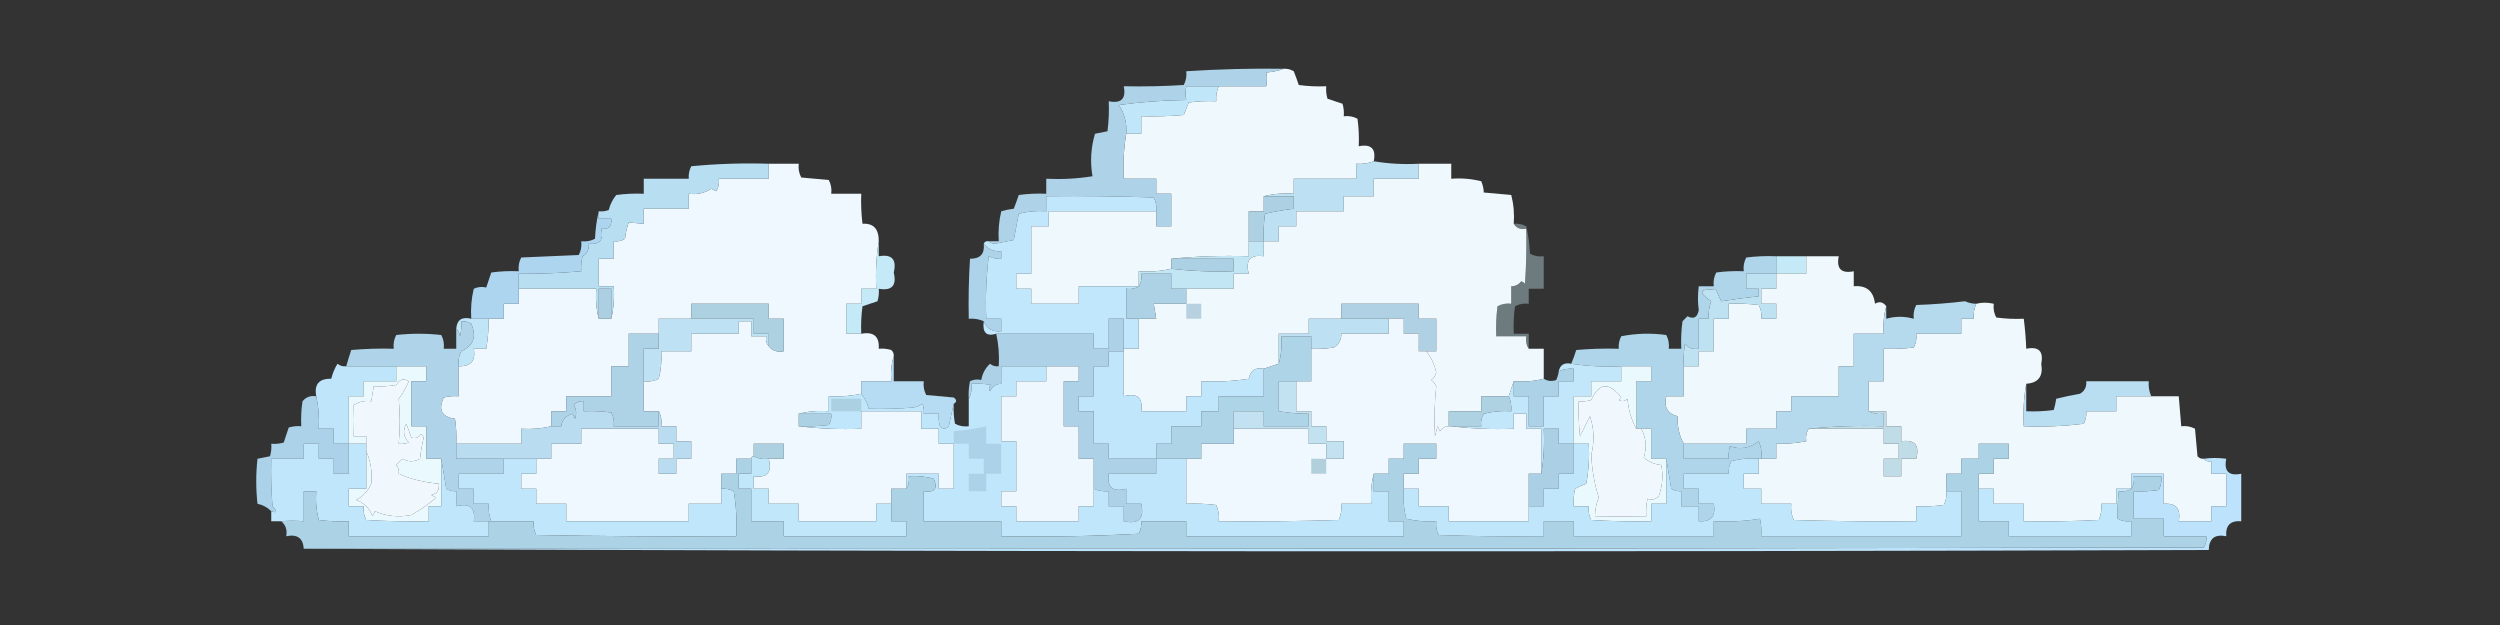 <?xml version="1.0" encoding="UTF-8"?>
<!DOCTYPE svg PUBLIC "-//W3C//DTD SVG 1.1//EN" "http://www.w3.org/Graphics/SVG/1.1/DTD/svg11.dtd">
<svg xmlns="http://www.w3.org/2000/svg" version="1.1" width="1000px" height="250px" style="shape-rendering:geometricPrecision; text-rendering:geometricPrecision; image-rendering:optimizeQuality; fill-rule:evenodd; clip-rule:evenodd" xmlns:xlink="http://www.w3.org/1999/xlink">
<rect width="100%" height="100%" fill="#333333" stroke="none"/>
<g><path style="opacity:1" fill="#eff8fd" d="M 513.5,27.5 C 514.93,27.421 516.264,27.754 517.5,28.5C 518.23,30.341 518.897,32.175 519.5,34C 523.152,34.499 526.818,34.665 530.5,34.5C 530.34,36.199 530.506,37.866 531,39.5C 533,40.167 535,40.833 537,41.5C 537.494,43.134 537.66,44.801 537.5,46.5C 539.467,46.261 541.301,46.594 543,47.5C 543.499,51.152 543.665,54.818 543.5,58.5C 548.5,57.5 550.5,59.5 549.5,64.5C 547.283,65.369 544.95,65.702 542.5,65.5C 542.5,67.5 542.5,69.5 542.5,71.5C 534.167,71.5 525.833,71.5 517.5,71.5C 517.5,73.5 517.5,75.5 517.5,77.5C 513.298,77.183 509.298,77.517 505.5,78.5C 505.5,80.5 505.5,82.5 505.5,84.5C 503.5,84.5 501.5,84.5 499.5,84.5C 499.5,88.5 499.5,92.5 499.5,96.5C 499.5,98.5 499.5,100.5 499.5,102.5C 488.986,102.172 478.653,102.506 468.5,103.5C 468.5,104.833 468.5,106.167 468.5,107.5C 464.366,108.485 460.032,108.818 455.5,108.5C 455.5,110.5 455.5,112.5 455.5,114.5C 447.5,114.5 439.5,114.5 431.5,114.5C 431.5,116.833 431.5,119.167 431.5,121.5C 425.167,121.5 418.833,121.5 412.5,121.5C 412.5,119.5 412.5,117.5 412.5,115.5C 410.5,115.5 408.5,115.5 406.5,115.5C 406.5,113.5 406.5,111.5 406.5,109.5C 408.5,109.5 410.5,109.5 412.5,109.5C 412.5,103.167 412.5,96.833 412.5,90.5C 414.833,90.5 417.167,90.5 419.5,90.5C 419.5,88.5 419.5,86.5 419.5,84.5C 433.833,84.5 448.167,84.5 462.5,84.5C 462.5,86.5 462.5,88.5 462.5,90.5C 464.5,90.5 466.5,90.5 468.5,90.5C 468.5,86.167 468.5,81.833 468.5,77.5C 466.5,77.5 464.5,77.5 462.5,77.5C 462.5,75.5 462.5,73.5 462.5,71.5C 458.167,71.5 453.833,71.5 449.5,71.5C 449.177,65.31 449.51,59.31 450.5,53.5C 452.5,53.5 454.5,53.5 456.5,53.5C 456.5,51.167 456.5,48.833 456.5,46.5C 462.176,46.666 467.843,46.499 473.5,46C 474.167,44.333 474.833,42.667 475.5,41C 479.152,40.501 482.818,40.335 486.5,40.5C 486.325,38.379 486.659,36.379 487.5,34.5C 493.833,34.5 500.167,34.5 506.5,34.5C 506.854,32.459 506.854,30.625 506.5,29C 509.036,28.814 511.369,28.314 513.5,27.5 Z"/></g>
<g><path style="opacity:1" fill="#c0e6fa" d="M 487.5,34.5 C 486.659,36.379 486.325,38.379 486.5,40.5C 482.818,40.335 479.152,40.501 475.5,41C 474.833,42.667 474.167,44.333 473.5,46C 467.843,46.499 462.176,46.666 456.5,46.5C 456.5,48.833 456.5,51.167 456.5,53.5C 454.5,53.5 452.5,53.5 450.5,53.5C 450.816,49.218 449.816,45.385 447.5,42C 456.44,40.785 465.44,40.118 474.5,40C 474.146,38.374 474.146,36.541 474.5,34.5C 478.833,34.5 483.167,34.5 487.5,34.5 Z"/></g>
<g><path style="opacity:1" fill="#eff8fd" d="M 567.5,65.5 C 571.833,65.5 576.167,65.5 580.5,65.5C 580.5,67.5 580.5,69.5 580.5,71.5C 584.555,71.176 588.555,71.509 592.5,72.5C 593.165,74.101 593.499,75.601 593.5,77C 597.167,77.333 600.833,77.667 604.5,78C 605.46,81.73 605.793,85.563 605.5,89.5C 606.552,91.256 608.219,91.923 610.5,91.5C 610.666,98.841 610.5,106.174 610,113.5C 609.586,113.043 609.086,112.709 608.5,112.5C 607.476,113.853 606.143,114.52 604.5,114.5C 604.5,116.833 604.5,119.167 604.5,121.5C 602.533,121.261 600.699,121.594 599,122.5C 598.501,126.486 598.334,130.486 598.5,134.5C 602.5,134.5 606.5,134.5 610.5,134.5C 610.216,136.415 610.549,138.081 611.5,139.5C 613.5,139.5 615.5,139.5 617.5,139.5C 617.5,143.5 617.5,147.5 617.5,151.5C 613.702,152.483 609.702,152.817 605.5,152.5C 604.833,154.5 604.167,156.5 603.5,158.5C 599.833,158.5 596.167,158.5 592.5,158.5C 592.5,160.5 592.5,162.5 592.5,164.5C 588.167,164.5 583.833,164.5 579.5,164.5C 579.5,166.5 579.5,168.5 579.5,170.5C 577.983,170.511 576.816,171.177 576,172.5C 575.667,171.833 575.333,171.167 575,170.5C 574.667,171.833 574.333,173.167 574,174.5C 573.614,167.939 573.781,161.272 574.5,154.5C 574.023,153.522 573.357,152.689 572.5,152C 573.574,151.261 574.241,150.261 574.5,149C 573.805,145.781 572.472,142.947 570.5,140.5C 571.833,140.5 573.167,140.5 574.5,140.5C 574.5,136.167 574.5,131.833 574.5,127.5C 572.167,127.5 569.833,127.5 567.5,127.5C 567.5,125.5 567.5,123.5 567.5,121.5C 557.167,121.5 546.833,121.5 536.5,121.5C 536.5,123.5 536.5,125.5 536.5,127.5C 532.167,127.5 527.833,127.5 523.5,127.5C 523.5,129.5 523.5,131.5 523.5,133.5C 519.5,133.5 515.5,133.5 511.5,133.5C 511.5,137.5 511.5,141.5 511.5,145.5C 509.5,146.167 507.5,146.833 505.5,147.5C 502.167,146.833 500.167,148.167 499.5,151.5C 493.202,152.496 486.868,152.83 480.5,152.5C 480.5,154.5 480.5,156.5 480.5,158.5C 478.5,158.5 476.5,158.5 474.5,158.5C 474.5,160.5 474.5,162.5 474.5,164.5C 468.5,164.5 462.5,164.5 456.5,164.5C 457.265,159.094 454.931,157.094 449.5,158.5C 449.5,152.5 449.5,146.5 449.5,140.5C 449.5,140.167 449.5,139.833 449.5,139.5C 451.5,139.5 453.5,139.5 455.5,139.5C 455.5,135.5 455.5,131.5 455.5,127.5C 457.833,127.5 460.167,127.5 462.5,127.5C 462.167,125.5 461.833,123.5 461.5,121.5C 465.833,121.5 470.167,121.5 474.5,121.5C 474.5,119.5 474.5,117.5 474.5,115.5C 480.833,115.5 487.167,115.5 493.5,115.5C 493.5,113.5 493.5,111.5 493.5,109.5C 495.5,109.5 497.5,109.5 499.5,109.5C 498.094,104.069 500.094,101.735 505.5,102.5C 505.5,100.5 505.5,98.5 505.5,96.5C 507.5,96.5 509.5,96.5 511.5,96.5C 511.5,94.5 511.5,92.5 511.5,90.5C 513.833,90.5 516.167,90.5 518.5,90.5C 518.5,88.5 518.5,86.5 518.5,84.5C 524.833,84.5 531.167,84.5 537.5,84.5C 537.5,82.5 537.5,80.5 537.5,78.5C 541.5,78.5 545.5,78.5 549.5,78.5C 549.5,76.167 549.5,73.833 549.5,71.5C 555.5,71.5 561.5,71.5 567.5,71.5C 567.5,69.5 567.5,67.5 567.5,65.5 Z"/></g>
<g><path style="opacity:1" fill="#eff8fe" d="M 307.5,65.5 C 311.5,65.5 315.5,65.5 319.5,65.5C 319.261,67.467 319.594,69.3 320.5,71C 324.167,71.333 327.833,71.667 331.5,72C 332.406,73.7 332.739,75.533 332.5,77.5C 336.5,77.5 340.5,77.5 344.5,77.5C 344.334,81.514 344.501,85.514 345,89.5C 349.377,89.233 351.544,91.566 351.5,96.5C 350.51,102.645 350.177,108.978 350.5,115.5C 348.5,115.5 346.5,115.5 344.5,115.5C 344.5,117.5 344.5,119.5 344.5,121.5C 342.5,121.5 340.5,121.5 338.5,121.5C 338.5,125.5 338.5,129.5 338.5,133.5C 340.5,133.5 342.5,133.5 344.5,133.5C 349.495,132.582 351.828,134.582 351.5,139.5C 353.199,139.34 354.866,139.506 356.5,140C 357.252,140.671 357.586,141.504 357.5,142.5C 356.521,145.625 356.187,148.958 356.5,152.5C 352.5,152.5 348.5,152.5 344.5,152.5C 344.5,154.167 344.5,155.833 344.5,157.5C 340.265,158.436 335.931,158.769 331.5,158.5C 331.5,160.5 331.5,162.5 331.5,164.5C 327.298,164.183 323.298,164.517 319.5,165.5C 319.5,167.167 319.5,168.833 319.5,170.5C 327.65,171.493 335.983,171.826 344.5,171.5C 344.5,169.167 344.5,166.833 344.5,164.5C 352.5,164.5 360.5,164.5 368.5,164.5C 368.5,166.833 368.5,169.167 368.5,171.5C 370.833,171.5 373.167,171.5 375.5,171.5C 375.5,173.5 375.5,175.5 375.5,177.5C 377.5,177.5 379.5,177.5 381.5,177.5C 381.5,183.5 381.5,189.5 381.5,195.5C 379.5,195.5 377.5,195.5 375.5,195.5C 375.5,193.5 375.5,191.5 375.5,189.5C 371.167,189.5 366.833,189.5 362.5,189.5C 362.5,191.5 362.5,193.5 362.5,195.5C 360.5,195.5 358.5,195.5 356.5,195.5C 356.5,197.5 356.5,199.5 356.5,201.5C 354.5,201.5 352.5,201.5 350.5,201.5C 350.5,203.833 350.5,206.167 350.5,208.5C 340.167,208.5 329.833,208.5 319.5,208.5C 319.5,206.167 319.5,203.833 319.5,201.5C 315.5,201.5 311.5,201.5 307.5,201.5C 307.5,199.5 307.5,197.5 307.5,195.5C 305.5,195.5 303.5,195.5 301.5,195.5C 301.5,193.833 301.5,192.167 301.5,190.5C 306.906,191.265 308.906,188.931 307.5,183.5C 309.5,183.5 311.5,183.5 313.5,183.5C 313.5,181.5 313.5,179.5 313.5,177.5C 309.5,177.5 305.5,177.5 301.5,177.5C 301.5,179.167 301.5,180.833 301.5,182.5C 300.833,182.5 300.5,182.833 300.5,183.5C 298.5,183.5 296.5,183.5 294.5,183.5C 294.5,185.5 294.5,187.5 294.5,189.5C 292.5,189.5 290.5,189.5 288.5,189.5C 288.5,191.5 288.5,193.5 288.5,195.5C 288.5,197.5 288.5,199.5 288.5,201.5C 284.167,201.5 279.833,201.5 275.5,201.5C 275.5,203.833 275.5,206.167 275.5,208.5C 259.167,208.5 242.833,208.5 226.5,208.5C 226.5,206.167 226.5,203.833 226.5,201.5C 222.5,201.5 218.5,201.5 214.5,201.5C 214.5,199.5 214.5,197.5 214.5,195.5C 212.5,195.5 210.5,195.5 208.5,195.5C 208.5,193.5 208.5,191.5 208.5,189.5C 210.5,189.5 212.5,189.5 214.5,189.5C 214.5,187.5 214.5,185.5 214.5,183.5C 216.5,183.5 218.5,183.5 220.5,183.5C 220.5,181.5 220.5,179.5 220.5,177.5C 224.5,177.5 228.5,177.5 232.5,177.5C 232.5,175.5 232.5,173.5 232.5,171.5C 242.833,171.5 253.167,171.5 263.5,171.5C 263.5,173.5 263.5,175.5 263.5,177.5C 265.5,177.5 267.5,177.5 269.5,177.5C 269.5,179.5 269.5,181.5 269.5,183.5C 267.5,183.5 265.5,183.5 263.5,183.5C 263.5,185.5 263.5,187.5 263.5,189.5C 265.833,189.5 268.167,189.5 270.5,189.5C 270.5,187.5 270.5,185.5 270.5,183.5C 272.5,183.5 274.5,183.5 276.5,183.5C 276.5,181.167 276.5,178.833 276.5,176.5C 274.5,176.5 272.5,176.5 270.5,176.5C 270.5,174.5 270.5,172.5 270.5,170.5C 268.5,170.5 266.5,170.5 264.5,170.5C 264.795,168.265 264.461,166.265 263.5,164.5C 261.5,164.5 259.5,164.5 257.5,164.5C 257.5,160.5 257.5,156.5 257.5,152.5C 259.604,152.799 261.604,152.466 263.5,151.5C 264.426,147.906 264.759,144.24 264.5,140.5C 268.5,140.5 272.5,140.5 276.5,140.5C 276.5,138.167 276.5,135.833 276.5,133.5C 282.833,133.5 289.167,133.5 295.5,133.5C 295.5,131.833 295.5,130.167 295.5,128.5C 297.167,128.5 298.833,128.5 300.5,128.5C 300.5,130.5 300.5,132.5 300.5,134.5C 302.5,134.5 304.5,134.5 306.5,134.5C 306.232,136.099 306.566,137.432 307.5,138.5C 308.918,140.308 310.918,140.975 313.5,140.5C 313.5,136.167 313.5,131.833 313.5,127.5C 311.5,127.5 309.5,127.5 307.5,127.5C 307.5,125.5 307.5,123.5 307.5,121.5C 297.167,121.5 286.833,121.5 276.5,121.5C 276.5,123.5 276.5,125.5 276.5,127.5C 272.167,127.5 267.833,127.5 263.5,127.5C 263.5,129.5 263.5,131.5 263.5,133.5C 259.5,133.5 255.5,133.5 251.5,133.5C 251.5,137.833 251.5,142.167 251.5,146.5C 249.167,146.5 246.833,146.5 244.5,146.5C 244.5,150.5 244.5,154.5 244.5,158.5C 238.5,158.5 232.5,158.5 226.5,158.5C 226.5,160.5 226.5,162.5 226.5,164.5C 224.5,164.5 222.5,164.5 220.5,164.5C 220.5,166.5 220.5,168.5 220.5,170.5C 216.6,171.43 212.6,171.763 208.5,171.5C 208.5,173.5 208.5,175.5 208.5,177.5C 199.833,177.5 191.167,177.5 182.5,177.5C 182.665,174.15 182.498,170.817 182,167.5C 176.673,166.8 175.173,163.967 177.5,159C 179.473,158.505 181.473,158.338 183.5,158.5C 183.5,154.5 183.5,150.5 183.5,146.5C 188.373,146.627 190.373,144.294 189.5,139.5C 191.167,139.5 192.833,139.5 194.5,139.5C 195.162,135.534 195.495,131.534 195.5,127.5C 197.5,127.5 199.5,127.5 201.5,127.5C 201.5,125.5 201.5,123.5 201.5,121.5C 203.5,121.5 205.5,121.5 207.5,121.5C 207.5,119.5 207.5,117.5 207.5,115.5C 217.833,115.5 228.167,115.5 238.5,115.5C 238.183,119.702 238.517,123.702 239.5,127.5C 241.167,127.5 242.833,127.5 244.5,127.5C 245.485,123.366 245.818,119.032 245.5,114.5C 243.5,114.5 241.5,114.5 239.5,114.5C 239.5,110.833 239.5,107.167 239.5,103.5C 241.5,103.5 243.5,103.5 245.5,103.5C 245.5,101.167 245.5,98.833 245.5,96.5C 247.144,96.713 248.644,96.38 250,95.5C 250.236,93.236 250.736,91.069 251.5,89C 253.425,89.135 255.425,89.302 257.5,89.5C 257.5,87.5 257.5,85.5 257.5,83.5C 263.5,83.5 269.5,83.5 275.5,83.5C 275.5,81.5 275.5,79.5 275.5,77.5C 278.807,77.937 281.807,77.27 284.5,75.5C 285.167,75.833 285.833,76.167 286.5,76.5C 287.452,74.955 287.785,73.288 287.5,71.5C 294.167,71.5 300.833,71.5 307.5,71.5C 307.5,69.5 307.5,67.5 307.5,65.5 Z"/></g>
<g><path style="opacity:1" fill="#aed3e9" d="M 513.5,27.5 C 511.369,28.314 509.036,28.814 506.5,29C 506.854,30.625 506.854,32.459 506.5,34.5C 500.167,34.5 493.833,34.5 487.5,34.5C 483.167,34.5 478.833,34.5 474.5,34.5C 474.146,36.541 474.146,38.374 474.5,40C 465.44,40.118 456.44,40.785 447.5,42C 449.816,45.385 450.816,49.218 450.5,53.5C 449.51,59.31 449.177,65.31 449.5,71.5C 453.833,71.5 458.167,71.5 462.5,71.5C 462.5,73.5 462.5,75.5 462.5,77.5C 464.5,77.5 466.5,77.5 468.5,77.5C 468.5,81.833 468.5,86.167 468.5,90.5C 466.5,90.5 464.5,90.5 462.5,90.5C 462.5,88.5 462.5,86.5 462.5,84.5C 462.739,82.533 462.406,80.7 461.5,79C 447.171,78.5 432.837,78.333 418.5,78.5C 418.5,80.5 418.5,82.5 418.5,84.5C 414.76,84.241 411.094,84.574 407.5,85.5C 406.8,89.041 406.133,92.541 405.5,96C 403,96.5 400.5,97 398,97.5C 396.93,97.472 396.097,97.139 395.5,96.5C 396.833,96.5 398.167,96.5 399.5,96.5C 399.234,92.43 399.567,88.43 400.5,84.5C 402.216,84.003 403.883,83.669 405.5,83.5C 406.23,81.659 406.897,79.825 407.5,78C 411.152,77.501 414.818,77.335 418.5,77.5C 418.5,75.5 418.5,73.5 418.5,71.5C 424.758,71.81 430.924,71.476 437,70.5C 436.002,64.795 436.336,59.128 438,53.5C 439.667,53.167 441.333,52.833 443,52.5C 443.499,48.514 443.666,44.514 443.5,40.5C 448.5,41.5 450.5,39.5 449.5,34.5C 457.507,34.666 465.507,34.5 473.5,34C 474.406,32.3 474.739,30.467 474.5,28.5C 487.542,27.657 500.542,27.324 513.5,27.5 Z"/></g>
<g><path style="opacity:1" fill="#bde1f3" d="M 549.5,64.5 C 555.31,65.49 561.31,65.823 567.5,65.5C 567.5,67.5 567.5,69.5 567.5,71.5C 561.5,71.5 555.5,71.5 549.5,71.5C 549.5,73.833 549.5,76.167 549.5,78.5C 545.5,78.5 541.5,78.5 537.5,78.5C 537.5,80.5 537.5,82.5 537.5,84.5C 531.167,84.5 524.833,84.5 518.5,84.5C 518.5,86.5 518.5,88.5 518.5,90.5C 516.167,90.5 513.833,90.5 511.5,90.5C 511.5,92.5 511.5,94.5 511.5,96.5C 509.5,96.5 507.5,96.5 505.5,96.5C 505.335,92.818 505.501,89.152 506,85.5C 509.767,84.632 513.601,83.965 517.5,83.5C 517.5,81.833 517.5,80.167 517.5,78.5C 513.5,78.5 509.5,78.5 505.5,78.5C 509.298,77.517 513.298,77.183 517.5,77.5C 517.5,75.5 517.5,73.5 517.5,71.5C 525.833,71.5 534.167,71.5 542.5,71.5C 542.5,69.5 542.5,67.5 542.5,65.5C 544.95,65.702 547.283,65.369 549.5,64.5 Z"/></g>
<g><path style="opacity:1" fill="#b8def1" d="M 307.5,65.5 C 307.5,67.5 307.5,69.5 307.5,71.5C 300.833,71.5 294.167,71.5 287.5,71.5C 287.785,73.288 287.452,74.955 286.5,76.5C 285.833,76.167 285.167,75.833 284.5,75.5C 281.807,77.27 278.807,77.937 275.5,77.5C 275.5,79.5 275.5,81.5 275.5,83.5C 269.5,83.5 263.5,83.5 257.5,83.5C 257.5,85.5 257.5,87.5 257.5,89.5C 255.425,89.302 253.425,89.135 251.5,89C 250.736,91.069 250.236,93.236 250,95.5C 248.644,96.38 247.144,96.713 245.5,96.5C 245.5,98.833 245.5,101.167 245.5,103.5C 243.5,103.5 241.5,103.5 239.5,103.5C 239.5,107.167 239.5,110.833 239.5,114.5C 241.5,114.5 243.5,114.5 245.5,114.5C 245.818,119.032 245.485,123.366 244.5,127.5C 244.5,123.5 244.5,119.5 244.5,115.5C 242.833,115.5 241.167,115.5 239.5,115.5C 239.5,119.5 239.5,123.5 239.5,127.5C 238.517,123.702 238.183,119.702 238.5,115.5C 228.167,115.5 217.833,115.5 207.5,115.5C 207.5,113.5 207.5,111.5 207.5,109.5C 215.854,109.573 224.188,109.24 232.5,108.5C 232.338,106.473 232.505,104.473 233,102.5C 234.892,101.383 235.725,99.716 235.5,97.5C 239.908,97.938 241.575,95.938 240.5,91.5C 243.5,91.833 244.833,90.5 244.5,87.5C 242.833,87.5 241.167,87.5 239.5,87.5C 239.5,86.5 239.5,85.5 239.5,84.5C 240.873,84.657 242.207,84.49 243.5,84C 244.056,81.763 245.056,79.763 246.5,78C 250.152,77.501 253.818,77.335 257.5,77.5C 257.5,75.5 257.5,73.5 257.5,71.5C 263.5,71.5 269.5,71.5 275.5,71.5C 275.357,69.738 275.691,68.071 276.5,66.5C 286.812,65.501 297.145,65.168 307.5,65.5 Z"/></g>
<g><path style="opacity:1" fill="#add1e3" d="M 505.5,78.5 C 509.5,78.5 513.5,78.5 517.5,78.5C 517.5,80.167 517.5,81.833 517.5,83.5C 513.601,83.965 509.767,84.632 506,85.5C 505.501,89.152 505.335,92.818 505.5,96.5C 503.5,96.5 501.5,96.5 499.5,96.5C 499.5,92.5 499.5,88.5 499.5,84.5C 501.5,84.5 503.5,84.5 505.5,84.5C 505.5,82.5 505.5,80.5 505.5,78.5 Z"/></g>
<g><path style="opacity:1" fill="#c3e6f5" d="M 499.5,96.5 C 501.5,96.5 503.5,96.5 505.5,96.5C 505.5,98.5 505.5,100.5 505.5,102.5C 500.094,101.735 498.094,104.069 499.5,109.5C 497.5,109.5 495.5,109.5 493.5,109.5C 493.5,111.5 493.5,113.5 493.5,115.5C 487.167,115.5 480.833,115.5 474.5,115.5C 472.5,115.5 470.5,115.5 468.5,115.5C 468.5,113.5 468.5,111.5 468.5,109.5C 464.5,109.5 460.5,109.5 456.5,109.5C 456.784,111.415 456.451,113.081 455.5,114.5C 455.5,112.5 455.5,110.5 455.5,108.5C 460.032,108.818 464.366,108.485 468.5,107.5C 476.748,108.469 485.082,108.802 493.5,108.5C 493.5,106.833 493.5,105.167 493.5,103.5C 485.167,103.5 476.833,103.5 468.5,103.5C 478.653,102.506 488.986,102.172 499.5,102.5C 499.5,100.5 499.5,98.5 499.5,96.5 Z"/></g>
<g><path style="opacity:1" fill="#acd0e4" d="M 468.5,103.5 C 476.833,103.5 485.167,103.5 493.5,103.5C 493.5,105.167 493.5,106.833 493.5,108.5C 485.082,108.802 476.748,108.469 468.5,107.5C 468.5,106.167 468.5,104.833 468.5,103.5 Z"/></g>
<g><path style="opacity:1" fill="#c4eaf7" d="M 710.5,102.5 C 714.5,102.5 718.5,102.5 722.5,102.5C 722.5,104.833 722.5,107.167 722.5,109.5C 718.5,109.5 714.5,109.5 710.5,109.5C 710.5,107.167 710.5,104.833 710.5,102.5 Z"/></g>
<g><path style="opacity:1" fill="#acd3e9" d="M 393.5,97.5 C 395.229,99.727 397.562,100.727 400.5,100.5C 400.5,101.5 400.5,102.5 400.5,103.5C 398.738,103.643 397.071,103.309 395.5,102.5C 394.502,110.807 394.169,119.14 394.5,127.5C 396.5,127.5 398.5,127.5 400.5,127.5C 400.5,129.167 400.5,130.833 400.5,132.5C 397.068,132.873 394.734,131.54 393.5,128.5C 391.621,127.659 389.621,127.325 387.5,127.5C 387.334,119.493 387.5,111.493 388,103.5C 392.109,103.529 393.943,101.529 393.5,97.5 Z"/></g>
<g><path style="opacity:1" fill="#aed5f0" d="M 239.5,84.5 C 239.5,85.5 239.5,86.5 239.5,87.5C 241.167,87.5 242.833,87.5 244.5,87.5C 244.833,90.5 243.5,91.833 240.5,91.5C 241.575,95.938 239.908,97.938 235.5,97.5C 235.725,99.716 234.892,101.383 233,102.5C 232.505,104.473 232.338,106.473 232.5,108.5C 224.188,109.24 215.854,109.573 207.5,109.5C 207.5,111.5 207.5,113.5 207.5,115.5C 207.5,117.5 207.5,119.5 207.5,121.5C 205.5,121.5 203.5,121.5 201.5,121.5C 201.5,123.5 201.5,125.5 201.5,127.5C 199.5,127.5 197.5,127.5 195.5,127.5C 193.167,127.5 190.833,127.5 188.5,127.5C 188.234,123.429 188.567,119.429 189.5,115.5C 191.108,114.758 192.775,114.591 194.5,115C 195.167,113 195.833,111 196.5,109C 200.152,108.501 203.818,108.335 207.5,108.5C 207.261,106.533 207.594,104.699 208.5,103C 216.167,102.667 223.833,102.333 231.5,102C 232.406,100.301 232.739,98.467 232.5,96.5C 234.467,96.739 236.301,96.406 238,95.5C 238.177,91.644 238.677,87.977 239.5,84.5 Z"/></g>
<g><path style="opacity:1" fill="#eff8fd" d="M 722.5,102.5 C 726.833,102.5 731.167,102.5 735.5,102.5C 734.5,107.5 736.5,109.5 741.5,108.5C 741.5,110.5 741.5,112.5 741.5,114.5C 746.576,114.073 749.409,116.407 750,121.5C 751.749,120.447 753.249,120.78 754.5,122.5C 753.518,125.962 753.185,129.629 753.5,133.5C 749.5,133.5 745.5,133.5 741.5,133.5C 741.5,137.833 741.5,142.167 741.5,146.5C 739.5,146.5 737.5,146.5 735.5,146.5C 735.5,150.5 735.5,154.5 735.5,158.5C 729.167,158.5 722.833,158.5 716.5,158.5C 716.5,160.5 716.5,162.5 716.5,164.5C 714.5,164.5 712.5,164.5 710.5,164.5C 710.5,166.833 710.5,169.167 710.5,171.5C 706.5,171.5 702.5,171.5 698.5,171.5C 698.5,173.5 698.5,175.5 698.5,177.5C 690.167,177.5 681.833,177.5 673.5,177.5C 671.74,174.299 670.906,170.633 671,166.5C 666.954,165.445 665.454,162.779 666.5,158.5C 668.833,158.5 671.167,158.5 673.5,158.5C 673.5,154.5 673.5,150.5 673.5,146.5C 675.5,146.5 677.5,146.5 679.5,146.5C 679.5,144.5 679.5,142.5 679.5,140.5C 681.5,140.5 683.5,140.5 685.5,140.5C 685.5,136.167 685.5,131.833 685.5,127.5C 687.5,127.5 689.5,127.5 691.5,127.5C 691.5,125.5 691.5,123.5 691.5,121.5C 695.514,121.334 699.514,121.501 703.5,122C 704.406,123.699 704.739,125.533 704.5,127.5C 706.5,127.5 708.5,127.5 710.5,127.5C 710.5,125.5 710.5,123.5 710.5,121.5C 708.5,121.5 706.5,121.5 704.5,121.5C 704.5,119.5 704.5,117.5 704.5,115.5C 706.5,115.5 708.5,115.5 710.5,115.5C 710.5,113.5 710.5,111.5 710.5,109.5C 714.5,109.5 718.5,109.5 722.5,109.5C 722.5,107.167 722.5,104.833 722.5,102.5 Z"/></g>
<g><path style="opacity:1" fill="#c0e7fb" d="M 462.5,84.5 C 448.167,84.5 433.833,84.5 419.5,84.5C 419.5,86.5 419.5,88.5 419.5,90.5C 417.167,90.5 414.833,90.5 412.5,90.5C 412.5,96.833 412.5,103.167 412.5,109.5C 410.5,109.5 408.5,109.5 406.5,109.5C 406.5,111.5 406.5,113.5 406.5,115.5C 408.5,115.5 410.5,115.5 412.5,115.5C 412.5,117.5 412.5,119.5 412.5,121.5C 418.833,121.5 425.167,121.5 431.5,121.5C 431.5,119.167 431.5,116.833 431.5,114.5C 439.5,114.5 447.5,114.5 455.5,114.5C 454.081,115.451 452.415,115.784 450.5,115.5C 450.5,119.5 450.5,123.5 450.5,127.5C 452.167,127.5 453.833,127.5 455.5,127.5C 455.5,131.5 455.5,135.5 455.5,139.5C 453.5,139.5 451.5,139.5 449.5,139.5C 449.5,135.5 449.5,131.5 449.5,127.5C 447.5,127.5 445.5,127.5 443.5,127.5C 443.5,131.5 443.5,135.5 443.5,139.5C 441.5,139.5 439.5,139.5 437.5,139.5C 437.5,137.5 437.5,135.5 437.5,133.5C 424.5,133.5 411.5,133.5 398.5,133.5C 394.56,134.7 392.893,133.034 393.5,128.5C 394.734,131.54 397.068,132.873 400.5,132.5C 400.5,130.833 400.5,129.167 400.5,127.5C 398.5,127.5 396.5,127.5 394.5,127.5C 394.169,119.14 394.502,110.807 395.5,102.5C 397.071,103.309 398.738,103.643 400.5,103.5C 400.5,102.5 400.5,101.5 400.5,100.5C 397.562,100.727 395.229,99.727 393.5,97.5C 393.842,96.662 394.508,96.328 395.5,96.5C 396.097,97.139 396.93,97.472 398,97.5C 400.5,97 403,96.5 405.5,96C 406.133,92.541 406.8,89.041 407.5,85.5C 411.094,84.574 414.76,84.241 418.5,84.5C 418.5,82.5 418.5,80.5 418.5,78.5C 432.837,78.333 447.171,78.5 461.5,79C 462.406,80.7 462.739,82.533 462.5,84.5 Z"/></g>
<g><path style="opacity:1" fill="#c4eaf8" d="M 351.5,96.5 C 351.5,98.5 351.5,100.5 351.5,102.5C 356.745,101.579 358.745,103.746 357.5,109C 358.745,114.254 356.745,116.421 351.5,115.5C 351.66,117.199 351.494,118.866 351,120.5C 349,121.167 347,121.833 345,122.5C 344.501,126.152 344.335,129.818 344.5,133.5C 342.5,133.5 340.5,133.5 338.5,133.5C 338.5,129.5 338.5,125.5 338.5,121.5C 340.5,121.5 342.5,121.5 344.5,121.5C 344.5,119.5 344.5,117.5 344.5,115.5C 346.5,115.5 348.5,115.5 350.5,115.5C 350.177,108.978 350.51,102.645 351.5,96.5 Z"/></g>
<g><path style="opacity:1" fill="#add2e5" d="M 474.5,115.5 C 474.5,117.5 474.5,119.5 474.5,121.5C 470.167,121.5 465.833,121.5 461.5,121.5C 461.833,123.5 462.167,125.5 462.5,127.5C 460.167,127.5 457.833,127.5 455.5,127.5C 453.833,127.5 452.167,127.5 450.5,127.5C 450.5,123.5 450.5,119.5 450.5,115.5C 452.415,115.784 454.081,115.451 455.5,114.5C 456.451,113.081 456.784,111.415 456.5,109.5C 460.5,109.5 464.5,109.5 468.5,109.5C 468.5,111.5 468.5,113.5 468.5,115.5C 470.5,115.5 472.5,115.5 474.5,115.5 Z"/></g>
<g><path style="opacity:0.384" fill="#cceef8" d="M 605.5,89.5 C 607.262,89.357 608.929,89.691 610.5,90.5C 611.325,94.122 611.825,97.789 612,101.5C 613.699,102.406 615.533,102.739 617.5,102.5C 617.5,106.833 617.5,111.167 617.5,115.5C 615.5,115.5 613.5,115.5 611.5,115.5C 611.5,117.5 611.5,119.5 611.5,121.5C 609.533,121.261 607.699,121.594 606,122.5C 605.501,126.152 605.335,129.818 605.5,133.5C 607.5,133.5 609.5,133.5 611.5,133.5C 611.5,135.5 611.5,137.5 611.5,139.5C 610.549,138.081 610.216,136.415 610.5,134.5C 606.5,134.5 602.5,134.5 598.5,134.5C 598.334,130.486 598.501,126.486 599,122.5C 600.699,121.594 602.533,121.261 604.5,121.5C 604.5,119.167 604.5,116.833 604.5,114.5C 606.143,114.52 607.476,113.853 608.5,112.5C 609.086,112.709 609.586,113.043 610,113.5C 610.5,106.174 610.666,98.841 610.5,91.5C 608.219,91.923 606.552,91.256 605.5,89.5 Z"/></g>
<g><path style="opacity:1" fill="#aed1e2" d="M 307.5,138.5 C 307.5,136.833 307.5,135.167 307.5,133.5C 305.5,133.5 303.5,133.5 301.5,133.5C 301.5,131.5 301.5,129.5 301.5,127.5C 293.167,127.5 284.833,127.5 276.5,127.5C 276.5,125.5 276.5,123.5 276.5,121.5C 286.833,121.5 297.167,121.5 307.5,121.5C 307.5,123.5 307.5,125.5 307.5,127.5C 309.5,127.5 311.5,127.5 313.5,127.5C 313.5,131.833 313.5,136.167 313.5,140.5C 310.918,140.975 308.918,140.308 307.5,138.5 Z"/></g>
<g><path style="opacity:1" fill="#accfe2" d="M 244.5,127.5 C 242.833,127.5 241.167,127.5 239.5,127.5C 239.5,123.5 239.5,119.5 239.5,115.5C 241.167,115.5 242.833,115.5 244.5,115.5C 244.5,119.5 244.5,123.5 244.5,127.5 Z"/></g>
<g><path style="opacity:1" fill="#b7d1e0" d="M 474.5,121.5 C 476.5,121.5 478.5,121.5 480.5,121.5C 480.5,123.5 480.5,125.5 480.5,127.5C 478.5,127.5 476.5,127.5 474.5,127.5C 474.5,125.5 474.5,123.5 474.5,121.5 Z"/></g>
<g><path style="opacity:1" fill="#afd1e3" d="M 570.5,140.5 C 569.5,140.5 568.5,140.5 567.5,140.5C 567.5,138.167 567.5,135.833 567.5,133.5C 565.5,133.5 563.5,133.5 561.5,133.5C 561.5,131.5 561.5,129.5 561.5,127.5C 559.5,127.5 557.5,127.5 555.5,127.5C 549.167,127.5 542.833,127.5 536.5,127.5C 536.5,125.5 536.5,123.5 536.5,121.5C 546.833,121.5 557.167,121.5 567.5,121.5C 567.5,123.5 567.5,125.5 567.5,127.5C 569.833,127.5 572.167,127.5 574.5,127.5C 574.5,131.833 574.5,136.167 574.5,140.5C 573.167,140.5 571.833,140.5 570.5,140.5 Z"/></g>
<g><path style="opacity:1" fill="#eff8fd" d="M 810.5,153.5 C 809.511,158.975 809.178,164.642 809.5,170.5C 817.528,170.831 825.528,170.498 833.5,169.5C 834.309,167.929 834.643,166.262 834.5,164.5C 838.5,164.5 842.5,164.5 846.5,164.5C 846.5,162.5 846.5,160.5 846.5,158.5C 851.167,158.5 855.833,158.5 860.5,158.5C 864.167,158.5 867.833,158.5 871.5,158.5C 871.833,162.5 872.167,166.5 872.5,170.5C 874.467,170.261 876.301,170.594 878,171.5C 878.333,175.167 878.667,178.833 879,182.5C 879.671,183.252 880.504,183.586 881.5,183.5C 882.209,184.404 883.209,184.737 884.5,184.5C 884.5,186.167 884.5,187.833 884.5,189.5C 886.5,189.5 888.5,189.5 890.5,189.5C 890.5,193.833 890.5,198.167 890.5,202.5C 888.5,202.5 886.5,202.5 884.5,202.5C 884.5,204.5 884.5,206.5 884.5,208.5C 880.167,208.5 875.833,208.5 871.5,208.5C 872.418,203.505 870.418,201.172 865.5,201.5C 865.5,197.5 865.5,193.5 865.5,189.5C 861.167,189.5 856.833,189.5 852.5,189.5C 852.5,191.5 852.5,193.5 852.5,195.5C 850.5,195.5 848.5,195.5 846.5,195.5C 846.5,197.5 846.5,199.5 846.5,201.5C 844.5,201.5 842.5,201.5 840.5,201.5C 840.756,203.792 840.423,205.959 839.5,208C 829.506,208.5 819.506,208.666 809.5,208.5C 809.5,206.167 809.5,203.833 809.5,201.5C 805.5,201.5 801.5,201.5 797.5,201.5C 797.5,199.5 797.5,197.5 797.5,195.5C 795.5,195.5 793.5,195.5 791.5,195.5C 791.5,193.5 791.5,191.5 791.5,189.5C 793.5,189.5 795.5,189.5 797.5,189.5C 797.5,187.5 797.5,185.5 797.5,183.5C 799.5,183.5 801.5,183.5 803.5,183.5C 803.5,181.5 803.5,179.5 803.5,177.5C 799.5,177.5 795.5,177.5 791.5,177.5C 791.5,179.5 791.5,181.5 791.5,183.5C 789.167,183.5 786.833,183.5 784.5,183.5C 784.5,185.5 784.5,187.5 784.5,189.5C 782.5,189.5 780.5,189.5 778.5,189.5C 778.5,191.833 778.5,194.167 778.5,196.5C 778.739,198.467 778.406,200.301 777.5,202C 773.848,202.499 770.182,202.665 766.5,202.5C 766.5,204.5 766.5,206.5 766.5,208.5C 750.163,208.667 733.83,208.5 717.5,208C 716.577,205.959 716.244,203.792 716.5,201.5C 712.5,201.5 708.5,201.5 704.5,201.5C 704.5,199.5 704.5,197.5 704.5,195.5C 702.167,195.5 699.833,195.5 697.5,195.5C 697.5,193.5 697.5,191.5 697.5,189.5C 699.5,189.5 701.5,189.5 703.5,189.5C 703.5,187.5 703.5,185.5 703.5,183.5C 703.833,183.5 704.167,183.5 704.5,183.5C 706.5,183.5 708.5,183.5 710.5,183.5C 710.5,181.5 710.5,179.5 710.5,177.5C 714.548,177.605 718.548,177.272 722.5,176.5C 722.216,174.585 722.549,172.919 723.5,171.5C 733.5,171.5 743.5,171.5 753.5,171.5C 753.5,173.5 753.5,175.5 753.5,177.5C 755.5,177.5 757.5,177.5 759.5,177.5C 759.5,179.5 759.5,181.5 759.5,183.5C 757.5,183.5 755.5,183.5 753.5,183.5C 753.5,185.833 753.5,188.167 753.5,190.5C 755.833,190.5 758.167,190.5 760.5,190.5C 760.5,188.167 760.5,185.833 760.5,183.5C 762.5,183.5 764.5,183.5 766.5,183.5C 767.906,178.069 765.906,175.735 760.5,176.5C 760.5,174.5 760.5,172.5 760.5,170.5C 758.5,170.5 756.5,170.5 754.5,170.5C 754.5,168.5 754.5,166.5 754.5,164.5C 752.167,164.5 749.833,164.5 747.5,164.5C 747.5,160.5 747.5,156.5 747.5,152.5C 749.5,152.5 751.5,152.5 753.5,152.5C 753.5,148.167 753.5,143.833 753.5,139.5C 757.514,139.666 761.514,139.499 765.5,139C 766.406,137.301 766.739,135.467 766.5,133.5C 772.5,133.5 778.5,133.5 784.5,133.5C 784.5,131.5 784.5,129.5 784.5,127.5C 786.167,127.5 787.833,127.5 789.5,127.5C 789.325,125.379 789.659,123.379 790.5,121.5C 792.698,120.933 795.031,120.933 797.5,121.5C 797.261,123.467 797.594,125.301 798.5,127C 802.152,127.499 805.818,127.665 809.5,127.5C 810.021,131.481 810.354,135.481 810.5,139.5C 815.492,138.492 817.492,140.492 816.5,145.5C 817.349,150.512 815.349,153.179 810.5,153.5 Z"/></g>
<g><path style="opacity:1" fill="#bfe5f7" d="M 188.5,127.5 C 190.833,127.5 193.167,127.5 195.5,127.5C 195.495,131.534 195.162,135.534 194.5,139.5C 192.833,139.5 191.167,139.5 189.5,139.5C 190.373,144.294 188.373,146.627 183.5,146.5C 183.201,144.396 183.534,142.396 184.5,140.5C 189.423,138.3 190.757,134.633 188.5,129.5C 187.264,128.754 185.93,128.421 184.5,128.5C 184.662,130.527 184.495,132.527 184,134.5C 183.768,133.263 183.268,132.263 182.5,131.5C 182.759,127.932 184.759,126.599 188.5,127.5 Z"/></g>
<g><path style="opacity:1" fill="#eff8fe" d="M 555.5,127.5 C 557.5,127.5 559.5,127.5 561.5,127.5C 561.5,129.5 561.5,131.5 561.5,133.5C 563.5,133.5 565.5,133.5 567.5,133.5C 567.5,135.833 567.5,138.167 567.5,140.5C 568.5,140.5 569.5,140.5 570.5,140.5C 572.472,142.947 573.805,145.781 574.5,149C 574.241,150.261 573.574,151.261 572.5,152C 573.357,152.689 574.023,153.522 574.5,154.5C 573.781,161.272 573.614,167.939 574,174.5C 574.333,173.167 574.667,171.833 575,170.5C 575.333,171.167 575.667,171.833 576,172.5C 576.816,171.177 577.983,170.511 579.5,170.5C 579.833,170.5 580.167,170.5 580.5,170.5C 588.65,171.493 596.983,171.826 605.5,171.5C 605.5,169.5 605.5,167.5 605.5,165.5C 607.167,165.5 608.833,165.5 610.5,165.5C 610.5,167.5 610.5,169.5 610.5,171.5C 612.5,171.5 614.5,171.5 616.5,171.5C 616.5,177.5 616.5,183.5 616.5,189.5C 614.833,189.5 613.167,189.5 611.5,189.5C 611.5,193.833 611.5,198.167 611.5,202.5C 611.5,204.5 611.5,206.5 611.5,208.5C 600.833,208.5 590.167,208.5 579.5,208.5C 579.5,206.5 579.5,204.5 579.5,202.5C 575.5,202.5 571.5,202.5 567.5,202.5C 567.5,200.167 567.5,197.833 567.5,195.5C 565.5,195.5 563.5,195.5 561.5,195.5C 561.5,193.5 561.5,191.5 561.5,189.5C 563.5,189.5 565.5,189.5 567.5,189.5C 567.5,187.5 567.5,185.5 567.5,183.5C 569.833,183.5 572.167,183.5 574.5,183.5C 574.5,181.5 574.5,179.5 574.5,177.5C 570.167,177.5 565.833,177.5 561.5,177.5C 561.5,179.5 561.5,181.5 561.5,183.5C 559.5,183.5 557.5,183.5 555.5,183.5C 555.5,185.5 555.5,187.5 555.5,189.5C 553.5,189.5 551.5,189.5 549.5,189.5C 548.517,193.298 548.183,197.298 548.5,201.5C 544.5,201.5 540.5,201.5 536.5,201.5C 536.756,203.792 536.423,205.959 535.5,208C 519.503,208.5 503.503,208.667 487.5,208.5C 487.756,206.208 487.423,204.041 486.5,202C 482.514,201.501 478.514,201.334 474.5,201.5C 474.5,195.5 474.5,189.5 474.5,183.5C 476.5,183.5 478.5,183.5 480.5,183.5C 480.5,181.5 480.5,179.5 480.5,177.5C 484.833,177.5 489.167,177.5 493.5,177.5C 493.5,175.5 493.5,173.5 493.5,171.5C 503.5,171.5 513.5,171.5 523.5,171.5C 523.5,173.5 523.5,175.5 523.5,177.5C 525.833,177.5 528.167,177.5 530.5,177.5C 530.5,179.5 530.5,181.5 530.5,183.5C 532.833,183.5 535.167,183.5 537.5,183.5C 537.5,181.167 537.5,178.833 537.5,176.5C 535.167,176.5 532.833,176.5 530.5,176.5C 530.5,174.5 530.5,172.5 530.5,170.5C 528.5,170.5 526.5,170.5 524.5,170.5C 524.5,168.5 524.5,166.5 524.5,164.5C 522.5,164.5 520.5,164.5 518.5,164.5C 518.5,160.5 518.5,156.5 518.5,152.5C 520.5,152.5 522.5,152.5 524.5,152.5C 524.5,148.167 524.5,143.833 524.5,139.5C 527.518,139.665 530.518,139.498 533.5,139C 535.607,137.736 536.607,135.903 536.5,133.5C 542.833,133.5 549.167,133.5 555.5,133.5C 555.5,131.5 555.5,129.5 555.5,127.5 Z"/></g>
<g><path style="opacity:1" fill="#bee2f4" d="M 276.5,127.5 C 284.833,127.5 293.167,127.5 301.5,127.5C 301.5,129.5 301.5,131.5 301.5,133.5C 303.5,133.5 305.5,133.5 307.5,133.5C 307.5,135.167 307.5,136.833 307.5,138.5C 306.566,137.432 306.232,136.099 306.5,134.5C 304.5,134.5 302.5,134.5 300.5,134.5C 300.5,132.5 300.5,130.5 300.5,128.5C 298.833,128.5 297.167,128.5 295.5,128.5C 295.5,130.167 295.5,131.833 295.5,133.5C 289.167,133.5 282.833,133.5 276.5,133.5C 276.5,135.833 276.5,138.167 276.5,140.5C 272.5,140.5 268.5,140.5 264.5,140.5C 264.759,144.24 264.426,147.906 263.5,151.5C 261.604,152.466 259.604,152.799 257.5,152.5C 257.5,148.167 257.5,143.833 257.5,139.5C 259.5,139.5 261.5,139.5 263.5,139.5C 263.5,137.5 263.5,135.5 263.5,133.5C 263.5,131.5 263.5,129.5 263.5,127.5C 267.833,127.5 272.167,127.5 276.5,127.5 Z"/></g>
<g><path style="opacity:1" fill="#bde0f3" d="M 536.5,127.5 C 542.833,127.5 549.167,127.5 555.5,127.5C 555.5,129.5 555.5,131.5 555.5,133.5C 549.167,133.5 542.833,133.5 536.5,133.5C 536.607,135.903 535.607,137.736 533.5,139C 530.518,139.498 527.518,139.665 524.5,139.5C 524.5,137.833 524.5,136.167 524.5,134.5C 520.5,134.5 516.5,134.5 512.5,134.5C 512.815,138.371 512.482,142.038 511.5,145.5C 511.5,141.5 511.5,137.5 511.5,133.5C 515.5,133.5 519.5,133.5 523.5,133.5C 523.5,131.5 523.5,129.5 523.5,127.5C 527.833,127.5 532.167,127.5 536.5,127.5 Z"/></g>
<g><path style="opacity:1" fill="#bee2f2" d="M 710.5,109.5 C 710.5,111.5 710.5,113.5 710.5,115.5C 708.5,115.5 706.5,115.5 704.5,115.5C 704.5,117.5 704.5,119.5 704.5,121.5C 706.5,121.5 708.5,121.5 710.5,121.5C 710.5,123.5 710.5,125.5 710.5,127.5C 708.5,127.5 706.5,127.5 704.5,127.5C 704.739,125.533 704.406,123.699 703.5,122C 699.514,121.501 695.514,121.334 691.5,121.5C 691.5,123.5 691.5,125.5 691.5,127.5C 689.5,127.5 687.5,127.5 685.5,127.5C 685.5,131.833 685.5,136.167 685.5,140.5C 683.5,140.5 681.5,140.5 679.5,140.5C 679.5,142.5 679.5,144.5 679.5,146.5C 677.5,146.5 675.5,146.5 673.5,146.5C 673.335,143.482 673.502,140.482 674,137.5C 675.401,139.192 677.234,139.859 679.5,139.5C 679.5,135.5 679.5,131.5 679.5,127.5C 680.833,127.5 682.167,127.5 683.5,127.5C 683.292,125.08 683.626,122.747 684.5,120.5C 679.076,116.838 679.742,115.338 686.5,116C 687.09,117.509 687.756,119.009 688.5,120.5C 693.477,119.714 698.477,119.047 703.5,118.5C 703.5,117.5 703.5,116.5 703.5,115.5C 701.833,115.5 700.167,115.5 698.5,115.5C 698.5,113.5 698.5,111.5 698.5,109.5C 702.5,109.5 706.5,109.5 710.5,109.5 Z"/></g>
<g><path style="opacity:1" fill="#afd5ea" d="M 710.5,102.5 C 710.5,104.833 710.5,107.167 710.5,109.5C 706.5,109.5 702.5,109.5 698.5,109.5C 698.5,111.5 698.5,113.5 698.5,115.5C 700.167,115.5 701.833,115.5 703.5,115.5C 703.5,116.5 703.5,117.5 703.5,118.5C 698.477,119.047 693.477,119.714 688.5,120.5C 687.756,119.009 687.09,117.509 686.5,116C 679.742,115.338 679.076,116.838 684.5,120.5C 683.626,122.747 683.292,125.08 683.5,127.5C 682.167,127.5 680.833,127.5 679.5,127.5C 679.5,131.5 679.5,135.5 679.5,139.5C 677.234,139.859 675.401,139.192 674,137.5C 673.502,140.482 673.335,143.482 673.5,146.5C 673.5,150.5 673.5,154.5 673.5,158.5C 671.167,158.5 668.833,158.5 666.5,158.5C 665.454,162.779 666.954,165.445 671,166.5C 670.906,170.633 671.74,174.299 673.5,177.5C 673.5,179.5 673.5,181.5 673.5,183.5C 679.5,183.5 685.5,183.5 691.5,183.5C 691.34,181.801 691.506,180.134 692,178.5C 696.116,179.952 699.95,179.286 703.5,176.5C 704.474,178.743 704.808,181.076 704.5,183.5C 704.167,183.5 703.833,183.5 703.5,183.5C 699.774,183.177 696.107,183.511 692.5,184.5C 691.691,186.071 691.357,187.738 691.5,189.5C 685.5,189.5 679.5,189.5 673.5,189.5C 673.5,191.5 673.5,193.5 673.5,195.5C 675.5,195.5 677.5,195.5 679.5,195.5C 679.5,197.5 679.5,199.5 679.5,201.5C 681.5,201.5 683.5,201.5 685.5,201.5C 686.418,206.495 684.418,208.828 679.5,208.5C 679.5,206.5 679.5,204.5 679.5,202.5C 677.167,202.5 674.833,202.5 672.5,202.5C 672.5,200.5 672.5,198.5 672.5,196.5C 671.07,196.579 669.736,196.246 668.5,195.5C 667.833,191.353 667.166,187.353 666.5,183.5C 664.5,183.5 662.5,183.5 660.5,183.5C 660.5,179.5 660.5,175.5 660.5,171.5C 659.167,171.5 657.833,171.5 656.5,171.5C 655.833,171.5 655.167,171.5 654.5,171.5C 654.5,165.167 654.5,158.833 654.5,152.5C 656.5,152.5 658.5,152.5 660.5,152.5C 660.5,150.5 660.5,148.5 660.5,146.5C 656.5,146.5 652.5,146.5 648.5,146.5C 641.646,146.824 634.979,146.491 628.5,145.5C 629.224,143.782 629.891,141.948 630.5,140C 636.157,139.501 641.824,139.334 647.5,139.5C 647.357,137.738 647.691,136.071 648.5,134.5C 654.472,133.336 660.472,133.17 666.5,134C 667.406,135.699 667.739,137.533 667.5,139.5C 669.167,139.5 670.833,139.5 672.5,139.5C 672.335,135.818 672.501,132.152 673,128.5C 673.667,127.833 674.333,127.167 675,126.5C 677.478,127.804 678.978,126.97 679.5,124C 679.077,120.936 679.077,117.769 679.5,114.5C 681.5,114.5 683.5,114.5 685.5,114.5C 685.261,112.533 685.594,110.699 686.5,109C 690.152,108.501 693.818,108.335 697.5,108.5C 697.261,106.533 697.594,104.699 698.5,103C 702.486,102.501 706.486,102.334 710.5,102.5 Z"/></g>
<g><path style="opacity:1" fill="#bee5f9" d="M 138.5,146.5 C 145.167,146.5 151.833,146.5 158.5,146.5C 158.5,148.5 158.5,150.5 158.5,152.5C 154.167,152.5 149.833,152.5 145.5,152.5C 145.5,154.5 145.5,156.5 145.5,158.5C 143.5,158.5 141.5,158.5 139.5,158.5C 139.5,164.833 139.5,171.167 139.5,177.5C 137.5,177.5 135.5,177.5 133.5,177.5C 133.5,175.5 133.5,173.5 133.5,171.5C 131.5,171.5 129.5,171.5 127.5,171.5C 127.769,167.069 127.436,162.735 126.5,158.5C 125.603,153.728 127.603,151.395 132.5,151.5C 133.035,149.339 133.868,147.339 135,145.5C 136.011,146.337 137.178,146.67 138.5,146.5 Z"/></g>
<g><path style="opacity:1" fill="#eef7fd" d="M 418.5,146.5 C 422.833,146.5 427.167,146.5 431.5,146.5C 431.5,148.5 431.5,150.5 431.5,152.5C 429.5,152.5 427.5,152.5 425.5,152.5C 425.5,158.5 425.5,164.5 425.5,170.5C 427.5,170.5 429.5,170.5 431.5,170.5C 431.5,174.833 431.5,179.167 431.5,183.5C 433.5,183.5 435.5,183.5 437.5,183.5C 437.5,187.5 437.5,191.5 437.5,195.5C 437.5,197.833 437.5,200.167 437.5,202.5C 435.5,202.5 433.5,202.5 431.5,202.5C 431.5,204.5 431.5,206.5 431.5,208.5C 423.167,208.5 414.833,208.5 406.5,208.5C 406.5,206.5 406.5,204.5 406.5,202.5C 404.5,202.5 402.5,202.5 400.5,202.5C 400.5,200.5 400.5,198.5 400.5,196.5C 402.5,196.5 404.5,196.5 406.5,196.5C 406.5,189.833 406.5,183.167 406.5,176.5C 404.5,176.5 402.5,176.5 400.5,176.5C 400.5,170.5 400.5,164.5 400.5,158.5C 402.5,158.5 404.5,158.5 406.5,158.5C 406.5,156.5 406.5,154.5 406.5,152.5C 410.5,152.5 414.5,152.5 418.5,152.5C 418.5,150.5 418.5,148.5 418.5,146.5 Z"/></g>
<g><path style="opacity:1" fill="#b5daed" d="M 790.5,121.5 C 789.659,123.379 789.325,125.379 789.5,127.5C 787.833,127.5 786.167,127.5 784.5,127.5C 784.5,129.5 784.5,131.5 784.5,133.5C 778.5,133.5 772.5,133.5 766.5,133.5C 766.739,135.467 766.406,137.301 765.5,139C 761.514,139.499 757.514,139.666 753.5,139.5C 753.5,143.833 753.5,148.167 753.5,152.5C 751.5,152.5 749.5,152.5 747.5,152.5C 747.5,156.5 747.5,160.5 747.5,164.5C 749.265,165.461 751.265,165.795 753.5,165.5C 753.5,167.167 753.5,168.833 753.5,170.5C 743.319,170.173 733.319,170.506 723.5,171.5C 722.549,172.919 722.216,174.585 722.5,176.5C 718.548,177.272 714.548,177.605 710.5,177.5C 710.5,179.5 710.5,181.5 710.5,183.5C 708.5,183.5 706.5,183.5 704.5,183.5C 704.808,181.076 704.474,178.743 703.5,176.5C 699.95,179.286 696.116,179.952 692,178.5C 691.506,180.134 691.34,181.801 691.5,183.5C 685.5,183.5 679.5,183.5 673.5,183.5C 673.5,181.5 673.5,179.5 673.5,177.5C 681.833,177.5 690.167,177.5 698.5,177.5C 698.5,175.5 698.5,173.5 698.5,171.5C 702.5,171.5 706.5,171.5 710.5,171.5C 710.5,169.167 710.5,166.833 710.5,164.5C 712.5,164.5 714.5,164.5 716.5,164.5C 716.5,162.5 716.5,160.5 716.5,158.5C 722.833,158.5 729.167,158.5 735.5,158.5C 735.5,154.5 735.5,150.5 735.5,146.5C 737.5,146.5 739.5,146.5 741.5,146.5C 741.5,142.167 741.5,137.833 741.5,133.5C 745.5,133.5 749.5,133.5 753.5,133.5C 753.185,129.629 753.518,125.962 754.5,122.5C 754.5,124.167 754.5,125.833 754.5,127.5C 758.127,126.461 761.794,126.461 765.5,127.5C 765.261,125.533 765.594,123.699 766.5,122C 773.037,121.776 779.537,121.276 786,120.5C 787.44,121.148 788.94,121.481 790.5,121.5 Z"/></g>
<g><path style="opacity:1" fill="#aed2e6" d="M 263.5,133.5 C 263.5,135.5 263.5,137.5 263.5,139.5C 261.5,139.5 259.5,139.5 257.5,139.5C 257.5,143.833 257.5,148.167 257.5,152.5C 257.5,156.5 257.5,160.5 257.5,164.5C 259.5,164.5 261.5,164.5 263.5,164.5C 263.5,166.5 263.5,168.5 263.5,170.5C 257.5,170.5 251.5,170.5 245.5,170.5C 245.739,168.533 245.406,166.699 244.5,165C 240.848,164.501 237.182,164.335 233.5,164.5C 233.5,163.167 233.5,161.833 233.5,160.5C 231.897,160.312 230.563,160.812 229.5,162C 230.576,163.726 230.743,165.559 230,167.5C 229.667,166.833 229.333,166.167 229,165.5C 226.33,166.224 224.83,167.891 224.5,170.5C 223.167,170.5 221.833,170.5 220.5,170.5C 220.5,168.5 220.5,166.5 220.5,164.5C 222.5,164.5 224.5,164.5 226.5,164.5C 226.5,162.5 226.5,160.5 226.5,158.5C 232.5,158.5 238.5,158.5 244.5,158.5C 244.5,154.5 244.5,150.5 244.5,146.5C 246.833,146.5 249.167,146.5 251.5,146.5C 251.5,142.167 251.5,137.833 251.5,133.5C 255.5,133.5 259.5,133.5 263.5,133.5 Z"/></g>
<g><path style="opacity:1" fill="#f0f7fd" d="M 146.5,180.5 C 146.5,179.5 146.5,178.5 146.5,177.5C 146.5,176.5 146.5,175.5 146.5,174.5C 144.833,174.5 143.167,174.5 141.5,174.5C 141.629,170.122 141.629,165.955 141.5,162C 143.594,160.648 145.927,160.148 148.5,160.5C 148.833,158.5 149.167,156.5 149.5,154.5C 152.518,154.665 155.518,154.498 158.5,154C 159.704,151.723 161.37,151.223 163.5,152.5C 162.485,155.022 161.151,157.356 159.5,159.5C 160.045,165.442 160.045,171.442 159.5,177.5C 160.873,177.657 162.207,177.49 163.5,177C 161.381,174.782 161.048,172.282 162.5,169.5C 163.23,171.341 163.897,173.175 164.5,175C 166.135,175.54 167.468,175.04 168.5,173.5C 168.833,174 169.167,174.5 169.5,175C 168.815,177.795 168.315,180.628 168,183.5C 165.667,184.833 163.333,184.833 161,183.5C 160.167,184.333 159.333,185.167 158.5,186C 159.337,187.011 159.67,188.178 159.5,189.5C 163.931,191.551 169.264,192.885 175.5,193.5C 175.863,195.911 174.863,197.411 172.5,198C 173.167,198.333 173.833,198.667 174.5,199C 171.511,201.628 168.178,203.961 164.5,206C 159.442,207.01 154.609,206.51 150,204.5C 149.667,205.167 149.333,205.833 149,206.5C 147.833,203.333 145.667,201.167 142.5,200C 145.272,198.469 147.272,196.302 148.5,193.5C 148.98,188.984 148.313,184.651 146.5,180.5 Z"/></g>
<g><path style="opacity:1" fill="#c0e6fc" d="M 449.5,140.5 C 449.5,146.5 449.5,152.5 449.5,158.5C 454.931,157.094 457.265,159.094 456.5,164.5C 462.5,164.5 468.5,164.5 474.5,164.5C 474.5,162.5 474.5,160.5 474.5,158.5C 476.5,158.5 478.5,158.5 480.5,158.5C 480.5,156.5 480.5,154.5 480.5,152.5C 486.868,152.83 493.202,152.496 499.5,151.5C 500.167,148.167 502.167,146.833 505.5,147.5C 505.5,151.167 505.5,154.833 505.5,158.5C 499.5,158.5 493.5,158.5 487.5,158.5C 487.5,160.5 487.5,162.5 487.5,164.5C 485.167,164.5 482.833,164.5 480.5,164.5C 480.5,166.5 480.5,168.5 480.5,170.5C 476.5,170.5 472.5,170.5 468.5,170.5C 468.5,172.833 468.5,175.167 468.5,177.5C 466.5,177.5 464.5,177.5 462.5,177.5C 462.5,179.5 462.5,181.5 462.5,183.5C 456.167,183.5 449.833,183.5 443.5,183.5C 443.5,181.5 443.5,179.5 443.5,177.5C 441.5,177.5 439.5,177.5 437.5,177.5C 437.5,173.167 437.5,168.833 437.5,164.5C 435.5,164.5 433.5,164.5 431.5,164.5C 431.5,162.5 431.5,160.5 431.5,158.5C 433.5,158.5 435.5,158.5 437.5,158.5C 437.5,154.5 437.5,150.5 437.5,146.5C 439.5,146.5 441.5,146.5 443.5,146.5C 443.5,144.5 443.5,142.5 443.5,140.5C 445.5,140.5 447.5,140.5 449.5,140.5 Z"/></g>
<g><path style="opacity:1" fill="#b5dcf2" d="M 357.5,142.5 C 357.5,145.833 357.5,149.167 357.5,152.5C 361.5,152.5 365.5,152.5 369.5,152.5C 369.261,154.467 369.594,156.301 370.5,158C 374.167,158.333 377.833,158.667 381.5,159C 382.774,159.977 382.774,160.811 381.5,161.5C 380.834,164.358 380.167,167.358 379.5,170.5C 378.28,171.711 377.113,171.711 376,170.5C 375.506,168.866 375.34,167.199 375.5,165.5C 373.5,165.5 371.5,165.5 369.5,165.5C 369.657,164.127 369.49,162.793 369,161.5C 367.933,162.191 366.766,162.691 365.5,163C 359.509,163.499 353.509,163.666 347.5,163.5C 346.956,161.284 345.956,159.284 344.5,157.5C 344.5,155.833 344.5,154.167 344.5,152.5C 348.5,152.5 352.5,152.5 356.5,152.5C 356.187,148.958 356.521,145.625 357.5,142.5 Z"/></g>
<g><path style="opacity:1" fill="#aed4e8" d="M 524.5,139.5 C 524.5,143.833 524.5,148.167 524.5,152.5C 522.5,152.5 520.5,152.5 518.5,152.5C 516.167,152.5 513.833,152.5 511.5,152.5C 511.5,156.5 511.5,160.5 511.5,164.5C 515.466,165.162 519.466,165.495 523.5,165.5C 523.5,167.167 523.5,168.833 523.5,170.5C 517.5,170.5 511.5,170.5 505.5,170.5C 505.5,168.5 505.5,166.5 505.5,164.5C 501.5,164.5 497.5,164.5 493.5,164.5C 493.5,166.833 493.5,169.167 493.5,171.5C 493.5,173.5 493.5,175.5 493.5,177.5C 489.167,177.5 484.833,177.5 480.5,177.5C 480.5,179.5 480.5,181.5 480.5,183.5C 478.5,183.5 476.5,183.5 474.5,183.5C 470.5,183.5 466.5,183.5 462.5,183.5C 462.5,181.5 462.5,179.5 462.5,177.5C 464.5,177.5 466.5,177.5 468.5,177.5C 468.5,175.167 468.5,172.833 468.5,170.5C 472.5,170.5 476.5,170.5 480.5,170.5C 480.5,168.5 480.5,166.5 480.5,164.5C 482.833,164.5 485.167,164.5 487.5,164.5C 487.5,162.5 487.5,160.5 487.5,158.5C 493.5,158.5 499.5,158.5 505.5,158.5C 505.5,154.833 505.5,151.167 505.5,147.5C 507.5,146.833 509.5,146.167 511.5,145.5C 512.482,142.038 512.815,138.371 512.5,134.5C 516.5,134.5 520.5,134.5 524.5,134.5C 524.5,136.167 524.5,137.833 524.5,139.5 Z"/></g>
<g><path style="opacity:1" fill="#c2e6fa" d="M 628.5,145.5 C 634.979,146.491 641.646,146.824 648.5,146.5C 648.5,148.5 648.5,150.5 648.5,152.5C 644.5,152.5 640.5,152.5 636.5,152.5C 636.5,154.5 636.5,156.5 636.5,158.5C 634.167,158.5 631.833,158.5 629.5,158.5C 629.5,164.833 629.5,171.167 629.5,177.5C 627.5,177.5 625.5,177.5 623.5,177.5C 623.5,175.5 623.5,173.5 623.5,171.5C 621.5,171.5 619.5,171.5 617.5,171.5C 617.823,177.69 617.49,183.69 616.5,189.5C 616.5,183.5 616.5,177.5 616.5,171.5C 614.5,171.5 612.5,171.5 610.5,171.5C 610.5,169.5 610.5,167.5 610.5,165.5C 608.833,165.5 607.167,165.5 605.5,165.5C 605.5,167.5 605.5,169.5 605.5,171.5C 596.983,171.826 588.65,171.493 580.5,170.5C 584.5,170.5 588.5,170.5 592.5,170.5C 592.215,168.712 592.548,167.045 593.5,165.5C 597.094,164.574 600.76,164.241 604.5,164.5C 604.675,162.379 604.341,160.379 603.5,158.5C 604.167,156.5 604.833,154.5 605.5,152.5C 605.5,154.5 605.5,156.5 605.5,158.5C 607.5,158.5 609.5,158.5 611.5,158.5C 611.5,162.5 611.5,166.5 611.5,170.5C 613.5,170.5 615.5,170.5 617.5,170.5C 617.5,166.5 617.5,162.5 617.5,158.5C 619.5,158.5 621.5,158.5 623.5,158.5C 623.5,156.5 623.5,154.5 623.5,152.5C 625.5,152.5 627.5,152.5 629.5,152.5C 629.5,150.833 629.5,149.167 629.5,147.5C 627.379,147.325 625.379,147.659 623.5,148.5C 624.048,145.916 625.715,144.916 628.5,145.5 Z"/></g>
<g><path style="opacity:1" fill="#acd2e7" d="M 605.5,152.5 C 609.702,152.817 613.702,152.483 617.5,151.5C 619.068,152.473 620.735,152.64 622.5,152C 623.08,150.665 623.413,149.498 623.5,148.5C 625.379,147.659 627.379,147.325 629.5,147.5C 629.5,149.167 629.5,150.833 629.5,152.5C 627.5,152.5 625.5,152.5 623.5,152.5C 623.5,154.5 623.5,156.5 623.5,158.5C 621.5,158.5 619.5,158.5 617.5,158.5C 617.5,162.5 617.5,166.5 617.5,170.5C 615.5,170.5 613.5,170.5 611.5,170.5C 611.5,166.5 611.5,162.5 611.5,158.5C 609.5,158.5 607.5,158.5 605.5,158.5C 605.5,156.5 605.5,154.5 605.5,152.5 Z"/></g>
<g><path style="opacity:1" fill="#acd1e5" d="M 319.5,165.5 C 323.833,165.5 328.167,165.5 332.5,165.5C 332.714,167.144 332.38,168.644 331.5,170C 327.514,170.499 323.514,170.666 319.5,170.5C 319.5,168.833 319.5,167.167 319.5,165.5 Z"/></g>
<g><path style="opacity:1" fill="#aed2e2" d="M 603.5,158.5 C 604.341,160.379 604.675,162.379 604.5,164.5C 600.76,164.241 597.094,164.574 593.5,165.5C 592.548,167.045 592.215,168.712 592.5,170.5C 588.5,170.5 584.5,170.5 580.5,170.5C 580.167,170.5 579.833,170.5 579.5,170.5C 579.5,168.5 579.5,166.5 579.5,164.5C 583.833,164.5 588.167,164.5 592.5,164.5C 592.5,162.5 592.5,160.5 592.5,158.5C 596.167,158.5 599.833,158.5 603.5,158.5 Z"/></g>
<g><path style="opacity:1" fill="#b9def1" d="M 860.5,158.5 C 855.833,158.5 851.167,158.5 846.5,158.5C 846.5,160.5 846.5,162.5 846.5,164.5C 842.5,164.5 838.5,164.5 834.5,164.5C 834.643,166.262 834.309,167.929 833.5,169.5C 825.528,170.498 817.528,170.831 809.5,170.5C 809.178,164.642 809.511,158.975 810.5,153.5C 810.5,157.167 810.5,160.833 810.5,164.5C 814.182,164.665 817.848,164.499 821.5,164C 821.944,162.467 822.277,160.967 822.5,159.5C 825.646,158.711 828.813,158.045 832,157.5C 833.876,156.381 834.709,154.714 834.5,152.5C 842.833,152.5 851.167,152.5 859.5,152.5C 859.325,154.621 859.659,156.621 860.5,158.5 Z"/></g>
<g><path style="opacity:1" fill="#c2e1f1" d="M 518.5,152.5 C 518.5,156.5 518.5,160.5 518.5,164.5C 520.5,164.5 522.5,164.5 524.5,164.5C 524.5,166.5 524.5,168.5 524.5,170.5C 526.5,170.5 528.5,170.5 530.5,170.5C 530.5,172.5 530.5,174.5 530.5,176.5C 532.833,176.5 535.167,176.5 537.5,176.5C 537.5,178.833 537.5,181.167 537.5,183.5C 535.167,183.5 532.833,183.5 530.5,183.5C 530.5,181.5 530.5,179.5 530.5,177.5C 528.167,177.5 525.833,177.5 523.5,177.5C 523.5,175.5 523.5,173.5 523.5,171.5C 513.5,171.5 503.5,171.5 493.5,171.5C 493.5,169.167 493.5,166.833 493.5,164.5C 497.5,164.5 501.5,164.5 505.5,164.5C 505.5,166.5 505.5,168.5 505.5,170.5C 511.5,170.5 517.5,170.5 523.5,170.5C 523.5,168.833 523.5,167.167 523.5,165.5C 519.466,165.495 515.466,165.162 511.5,164.5C 511.5,160.5 511.5,156.5 511.5,152.5C 513.833,152.5 516.167,152.5 518.5,152.5 Z"/></g>
<g><path style="opacity:1" fill="#abd2e9" d="M 126.5,158.5 C 127.436,162.735 127.769,167.069 127.5,171.5C 129.5,171.5 131.5,171.5 133.5,171.5C 133.5,173.5 133.5,175.5 133.5,177.5C 135.5,177.5 137.5,177.5 139.5,177.5C 139.5,181.5 139.5,185.5 139.5,189.5C 137.5,189.5 135.5,189.5 133.5,189.5C 133.5,187.5 133.5,185.5 133.5,183.5C 131.5,183.5 129.5,183.5 127.5,183.5C 127.5,181.5 127.5,179.5 127.5,177.5C 125.5,177.5 123.5,177.5 121.5,177.5C 121.5,179.5 121.5,181.5 121.5,183.5C 117.167,183.5 112.833,183.5 108.5,183.5C 108.334,189.842 108.5,196.175 109,202.5C 111.059,204.701 110.892,205.368 108.5,204.5C 107.042,202.989 105.209,201.989 103,201.5C 102.333,195.5 102.333,189.5 103,183.5C 104.667,183.167 106.333,182.833 108,182.5C 108.494,180.866 108.66,179.199 108.5,177.5C 110.199,177.66 111.866,177.494 113.5,177C 114.167,175 114.833,173 115.5,171C 117.134,170.506 118.801,170.34 120.5,170.5C 120.335,167.15 120.502,163.817 121,160.5C 122.401,158.808 124.234,158.141 126.5,158.5 Z"/></g>
<g><path style="opacity:1" fill="#e9f9fd" d="M 158.5,146.5 C 162.5,146.5 166.5,146.5 170.5,146.5C 170.5,148.5 170.5,150.5 170.5,152.5C 168.5,152.5 166.5,152.5 164.5,152.5C 164.5,158.5 164.5,164.5 164.5,170.5C 166.5,170.5 168.5,170.5 170.5,170.5C 170.5,174.833 170.5,179.167 170.5,183.5C 172.5,183.5 174.5,183.5 176.5,183.5C 176.5,189.833 176.5,196.167 176.5,202.5C 174.833,202.5 173.167,202.5 171.5,202.5C 171.5,204.5 171.5,206.5 171.5,208.5C 163.16,208.666 154.827,208.5 146.5,208C 145.594,206.301 145.261,204.467 145.5,202.5C 143.5,202.5 141.5,202.5 139.5,202.5C 139.5,200.167 139.5,197.833 139.5,195.5C 141.833,195.5 144.167,195.5 146.5,195.5C 146.5,190.5 146.5,185.5 146.5,180.5C 148.313,184.651 148.98,188.984 148.5,193.5C 147.272,196.302 145.272,198.469 142.5,200C 145.667,201.167 147.833,203.333 149,206.5C 149.333,205.833 149.667,205.167 150,204.5C 154.609,206.51 159.442,207.01 164.5,206C 168.178,203.961 171.511,201.628 174.5,199C 173.833,198.667 173.167,198.333 172.5,198C 174.863,197.411 175.863,195.911 175.5,193.5C 169.264,192.885 163.931,191.551 159.5,189.5C 159.67,188.178 159.337,187.011 158.5,186C 159.333,185.167 160.167,184.333 161,183.5C 163.333,184.833 165.667,184.833 168,183.5C 168.315,180.628 168.815,177.795 169.5,175C 169.167,174.5 168.833,174 168.5,173.5C 167.468,175.04 166.135,175.54 164.5,175C 163.897,173.175 163.23,171.341 162.5,169.5C 161.048,172.282 161.381,174.782 163.5,177C 162.207,177.49 160.873,177.657 159.5,177.5C 160.045,171.442 160.045,165.442 159.5,159.5C 161.151,157.356 162.485,155.022 163.5,152.5C 161.37,151.223 159.704,151.723 158.5,154C 155.518,154.498 152.518,154.665 149.5,154.5C 149.167,156.5 148.833,158.5 148.5,160.5C 145.927,160.148 143.594,160.648 141.5,162C 141.629,165.955 141.629,170.122 141.5,174.5C 143.167,174.5 144.833,174.5 146.5,174.5C 146.5,175.5 146.5,176.5 146.5,177.5C 144.167,177.5 141.833,177.5 139.5,177.5C 139.5,171.167 139.5,164.833 139.5,158.5C 141.5,158.5 143.5,158.5 145.5,158.5C 145.5,156.5 145.5,154.5 145.5,152.5C 149.833,152.5 154.167,152.5 158.5,152.5C 158.5,150.5 158.5,148.5 158.5,146.5 Z"/></g>
<g><path style="opacity:1" fill="#c0dce7" d="M 747.5,164.5 C 749.833,164.5 752.167,164.5 754.5,164.5C 754.5,166.5 754.5,168.5 754.5,170.5C 756.5,170.5 758.5,170.5 760.5,170.5C 760.5,172.5 760.5,174.5 760.5,176.5C 765.906,175.735 767.906,178.069 766.5,183.5C 764.5,183.5 762.5,183.5 760.5,183.5C 760.5,185.833 760.5,188.167 760.5,190.5C 758.167,190.5 755.833,190.5 753.5,190.5C 753.5,188.167 753.5,185.833 753.5,183.5C 755.5,183.5 757.5,183.5 759.5,183.5C 759.5,181.5 759.5,179.5 759.5,177.5C 757.5,177.5 755.5,177.5 753.5,177.5C 753.5,175.5 753.5,173.5 753.5,171.5C 743.5,171.5 733.5,171.5 723.5,171.5C 733.319,170.506 743.319,170.173 753.5,170.5C 753.5,168.833 753.5,167.167 753.5,165.5C 751.265,165.795 749.265,165.461 747.5,164.5 Z"/></g>
<g><path style="opacity:1" fill="#b9dcf0" d="M 263.5,164.5 C 264.461,166.265 264.795,168.265 264.5,170.5C 266.5,170.5 268.5,170.5 270.5,170.5C 270.5,172.5 270.5,174.5 270.5,176.5C 272.5,176.5 274.5,176.5 276.5,176.5C 276.5,178.833 276.5,181.167 276.5,183.5C 274.5,183.5 272.5,183.5 270.5,183.5C 270.5,185.5 270.5,187.5 270.5,189.5C 268.167,189.5 265.833,189.5 263.5,189.5C 263.5,187.5 263.5,185.5 263.5,183.5C 265.5,183.5 267.5,183.5 269.5,183.5C 269.5,181.5 269.5,179.5 269.5,177.5C 267.5,177.5 265.5,177.5 263.5,177.5C 263.5,175.5 263.5,173.5 263.5,171.5C 253.167,171.5 242.833,171.5 232.5,171.5C 232.5,173.5 232.5,175.5 232.5,177.5C 228.5,177.5 224.5,177.5 220.5,177.5C 220.5,179.5 220.5,181.5 220.5,183.5C 218.5,183.5 216.5,183.5 214.5,183.5C 210.167,183.5 205.833,183.5 201.5,183.5C 195.167,183.5 188.833,183.5 182.5,183.5C 182.5,181.5 182.5,179.5 182.5,177.5C 191.167,177.5 199.833,177.5 208.5,177.5C 208.5,175.5 208.5,173.5 208.5,171.5C 212.6,171.763 216.6,171.43 220.5,170.5C 221.833,170.5 223.167,170.5 224.5,170.5C 224.83,167.891 226.33,166.224 229,165.5C 229.333,166.167 229.667,166.833 230,167.5C 230.743,165.559 230.576,163.726 229.5,162C 230.563,160.812 231.897,160.312 233.5,160.5C 233.5,161.833 233.5,163.167 233.5,164.5C 237.182,164.335 240.848,164.501 244.5,165C 245.406,166.699 245.739,168.533 245.5,170.5C 251.5,170.5 257.5,170.5 263.5,170.5C 263.5,168.5 263.5,166.5 263.5,164.5 Z"/></g>
<g><path style="opacity:1" fill="#abd0e5" d="M 629.5,177.5 C 629.5,181.5 629.5,185.5 629.5,189.5C 627.5,189.5 625.5,189.5 623.5,189.5C 623.5,191.5 623.5,193.5 623.5,195.5C 621.5,195.5 619.5,195.5 617.5,195.5C 617.5,197.833 617.5,200.167 617.5,202.5C 615.5,202.5 613.5,202.5 611.5,202.5C 611.5,198.167 611.5,193.833 611.5,189.5C 613.167,189.5 614.833,189.5 616.5,189.5C 617.49,183.69 617.823,177.69 617.5,171.5C 619.5,171.5 621.5,171.5 623.5,171.5C 623.5,173.5 623.5,175.5 623.5,177.5C 625.5,177.5 627.5,177.5 629.5,177.5 Z"/></g>
<g><path style="opacity:1" fill="#add1e1" d="M 307.5,183.5 C 305.265,183.795 303.265,183.461 301.5,182.5C 301.5,180.833 301.5,179.167 301.5,177.5C 305.5,177.5 309.5,177.5 313.5,177.5C 313.5,179.5 313.5,181.5 313.5,183.5C 311.5,183.5 309.5,183.5 307.5,183.5 Z"/></g>
<g><path style="opacity:1" fill="#afd4ea" d="M 183.5,146.5 C 183.5,150.5 183.5,154.5 183.5,158.5C 181.473,158.338 179.473,158.505 177.5,159C 175.173,163.967 176.673,166.8 182,167.5C 182.498,170.817 182.665,174.15 182.5,177.5C 182.5,179.5 182.5,181.5 182.5,183.5C 188.833,183.5 195.167,183.5 201.5,183.5C 201.5,185.5 201.5,187.5 201.5,189.5C 195.5,189.5 189.5,189.5 183.5,189.5C 183.5,191.5 183.5,193.5 183.5,195.5C 185.5,195.5 187.5,195.5 189.5,195.5C 189.5,197.5 189.5,199.5 189.5,201.5C 191.5,201.5 193.5,201.5 195.5,201.5C 195.298,203.95 195.631,206.283 196.5,208.5C 196.167,208.5 195.833,208.5 195.5,208.5C 193.5,208.5 191.5,208.5 189.5,208.5C 190.265,203.094 187.931,201.094 182.5,202.5C 182.5,200.5 182.5,198.5 182.5,196.5C 181.07,196.579 179.736,196.246 178.5,195.5C 177.833,191.353 177.166,187.353 176.5,183.5C 174.5,183.5 172.5,183.5 170.5,183.5C 170.5,179.167 170.5,174.833 170.5,170.5C 168.5,170.5 166.5,170.5 164.5,170.5C 164.5,164.5 164.5,158.5 164.5,152.5C 166.5,152.5 168.5,152.5 170.5,152.5C 170.5,150.5 170.5,148.5 170.5,146.5C 166.5,146.5 162.5,146.5 158.5,146.5C 151.833,146.5 145.167,146.5 138.5,146.5C 139.103,144.321 139.77,142.154 140.5,140C 146.157,139.501 151.824,139.334 157.5,139.5C 157.261,137.533 157.594,135.699 158.5,134C 164.5,133.333 170.5,133.333 176.5,134C 177.406,135.699 177.739,137.533 177.5,139.5C 179.167,139.5 180.833,139.5 182.5,139.5C 182.5,136.833 182.5,134.167 182.5,131.5C 183.268,132.263 183.768,133.263 184,134.5C 184.495,132.527 184.662,130.527 184.5,128.5C 185.93,128.421 187.264,128.754 188.5,129.5C 190.757,134.633 189.423,138.3 184.5,140.5C 183.534,142.396 183.201,144.396 183.5,146.5 Z"/></g>
<g><path style="opacity:1" fill="#add2e8" d="M 449.5,139.5 C 449.5,139.833 449.5,140.167 449.5,140.5C 447.5,140.5 445.5,140.5 443.5,140.5C 443.5,142.5 443.5,144.5 443.5,146.5C 441.5,146.5 439.5,146.5 437.5,146.5C 437.5,150.5 437.5,154.5 437.5,158.5C 435.5,158.5 433.5,158.5 431.5,158.5C 431.5,160.5 431.5,162.5 431.5,164.5C 433.5,164.5 435.5,164.5 437.5,164.5C 437.5,168.833 437.5,173.167 437.5,177.5C 439.5,177.5 441.5,177.5 443.5,177.5C 443.5,179.5 443.5,181.5 443.5,183.5C 449.833,183.5 456.167,183.5 462.5,183.5C 462.5,185.5 462.5,187.5 462.5,189.5C 456.167,189.5 449.833,189.5 443.5,189.5C 442.735,194.906 445.069,196.906 450.5,195.5C 450.5,197.5 450.5,199.5 450.5,201.5C 452.5,201.5 454.5,201.5 456.5,201.5C 457.833,207.5 455.5,209.833 449.5,208.5C 449.5,206.5 449.5,204.5 449.5,202.5C 447.5,202.5 445.5,202.5 443.5,202.5C 443.5,200.5 443.5,198.5 443.5,196.5C 441.379,196.675 439.379,196.341 437.5,195.5C 437.5,191.5 437.5,187.5 437.5,183.5C 435.5,183.5 433.5,183.5 431.5,183.5C 431.5,179.167 431.5,174.833 431.5,170.5C 429.5,170.5 427.5,170.5 425.5,170.5C 425.5,164.5 425.5,158.5 425.5,152.5C 427.5,152.5 429.5,152.5 431.5,152.5C 431.5,150.5 431.5,148.5 431.5,146.5C 427.167,146.5 422.833,146.5 418.5,146.5C 412.5,146.5 406.5,146.5 400.5,146.5C 400.5,148.833 400.5,151.167 400.5,153.5C 398.408,153.561 396.908,154.561 396,156.5C 395.383,155.551 395.549,154.718 396.5,154C 393.854,153.503 391.187,153.336 388.5,153.5C 388.795,155.735 388.461,157.735 387.5,159.5C 387.337,157.143 387.503,154.81 388,152.5C 389.425,151.788 390.925,151.621 392.5,152C 392.963,149.415 394.13,147.248 396,145.5C 397.011,146.337 398.178,146.67 399.5,146.5C 399.769,142.069 399.436,137.735 398.5,133.5C 411.5,133.5 424.5,133.5 437.5,133.5C 437.5,135.5 437.5,137.5 437.5,139.5C 439.5,139.5 441.5,139.5 443.5,139.5C 443.5,135.5 443.5,131.5 443.5,127.5C 445.5,127.5 447.5,127.5 449.5,127.5C 449.5,131.5 449.5,135.5 449.5,139.5 Z"/></g>
<g><path style="opacity:1" fill="#c0e6fb" d="M 418.5,146.5 C 418.5,148.5 418.5,150.5 418.5,152.5C 414.5,152.5 410.5,152.5 406.5,152.5C 406.5,154.5 406.5,156.5 406.5,158.5C 404.5,158.5 402.5,158.5 400.5,158.5C 400.5,164.5 400.5,170.5 400.5,176.5C 402.5,176.5 404.5,176.5 406.5,176.5C 406.5,183.167 406.5,189.833 406.5,196.5C 404.5,196.5 402.5,196.5 400.5,196.5C 400.5,198.5 400.5,200.5 400.5,202.5C 402.5,202.5 404.5,202.5 406.5,202.5C 406.5,204.5 406.5,206.5 406.5,208.5C 414.833,208.5 423.167,208.5 431.5,208.5C 431.5,206.5 431.5,204.5 431.5,202.5C 433.5,202.5 435.5,202.5 437.5,202.5C 437.5,200.167 437.5,197.833 437.5,195.5C 439.379,196.341 441.379,196.675 443.5,196.5C 443.5,198.5 443.5,200.5 443.5,202.5C 445.5,202.5 447.5,202.5 449.5,202.5C 449.5,204.5 449.5,206.5 449.5,208.5C 455.5,209.833 457.833,207.5 456.5,201.5C 454.5,201.5 452.5,201.5 450.5,201.5C 450.5,199.5 450.5,197.5 450.5,195.5C 445.069,196.906 442.735,194.906 443.5,189.5C 449.833,189.5 456.167,189.5 462.5,189.5C 462.5,187.5 462.5,185.5 462.5,183.5C 466.5,183.5 470.5,183.5 474.5,183.5C 474.5,189.5 474.5,195.5 474.5,201.5C 478.514,201.334 482.514,201.501 486.5,202C 487.423,204.041 487.756,206.208 487.5,208.5C 503.503,208.667 519.503,208.5 535.5,208C 536.423,205.959 536.756,203.792 536.5,201.5C 540.5,201.5 544.5,201.5 548.5,201.5C 548.183,197.298 548.517,193.298 549.5,189.5C 549.5,191.833 549.5,194.167 549.5,196.5C 551.5,196.5 553.5,196.5 555.5,196.5C 555.5,200.5 555.5,204.5 555.5,208.5C 557.5,208.5 559.5,208.5 561.5,208.5C 561.5,210.5 561.5,212.5 561.5,214.5C 532.5,214.5 503.5,214.5 474.5,214.5C 474.5,212.5 474.5,210.5 474.5,208.5C 468.5,208.5 462.5,208.5 456.5,208.5C 456.643,210.262 456.309,211.929 455.5,213.5C 437.179,214.5 418.845,214.833 400.5,214.5C 400.5,212.5 400.5,210.5 400.5,208.5C 390.167,208.5 379.833,208.5 369.5,208.5C 369.5,204.5 369.5,200.5 369.5,196.5C 373.909,197.101 375.242,195.434 373.5,191.5C 370.242,190.583 366.909,190.249 363.5,190.5C 363.784,192.415 363.451,194.081 362.5,195.5C 362.5,193.5 362.5,191.5 362.5,189.5C 366.833,189.5 371.167,189.5 375.5,189.5C 375.5,191.5 375.5,193.5 375.5,195.5C 377.5,195.5 379.5,195.5 381.5,195.5C 381.5,189.5 381.5,183.5 381.5,177.5C 379.5,177.5 377.5,177.5 375.5,177.5C 375.5,175.5 375.5,173.5 375.5,171.5C 373.167,171.5 370.833,171.5 368.5,171.5C 368.5,169.167 368.5,166.833 368.5,164.5C 360.5,164.5 352.5,164.5 344.5,164.5C 344.5,166.833 344.5,169.167 344.5,171.5C 335.983,171.826 327.65,171.493 319.5,170.5C 323.514,170.666 327.514,170.499 331.5,170C 332.38,168.644 332.714,167.144 332.5,165.5C 328.167,165.5 323.833,165.5 319.5,165.5C 323.298,164.517 327.298,164.183 331.5,164.5C 331.5,162.5 331.5,160.5 331.5,158.5C 335.931,158.769 340.265,158.436 344.5,157.5C 345.956,159.284 346.956,161.284 347.5,163.5C 353.509,163.666 359.509,163.499 365.5,163C 366.766,162.691 367.933,162.191 369,161.5C 369.49,162.793 369.657,164.127 369.5,165.5C 371.5,165.5 373.5,165.5 375.5,165.5C 375.34,167.199 375.506,168.866 376,170.5C 377.113,171.711 378.28,171.711 379.5,170.5C 380.167,167.358 380.834,164.358 381.5,161.5C 381.336,164.187 381.503,166.854 382,169.5C 383.699,170.406 385.533,170.739 387.5,170.5C 387.5,166.833 387.5,163.167 387.5,159.5C 388.461,157.735 388.795,155.735 388.5,153.5C 391.187,153.336 393.854,153.503 396.5,154C 395.549,154.718 395.383,155.551 396,156.5C 396.908,154.561 398.408,153.561 400.5,153.5C 400.5,151.167 400.5,148.833 400.5,146.5C 406.5,146.5 412.5,146.5 418.5,146.5 Z"/></g>
<g><path style="opacity:1" fill="#acd2e9" d="M 381.5,177.5 C 381.5,175.833 381.5,174.167 381.5,172.5C 385.894,172.131 390.227,171.465 394.5,170.5C 394.5,172.833 394.5,175.167 394.5,177.5C 396.5,177.5 398.5,177.5 400.5,177.5C 400.5,181.5 400.5,185.5 400.5,189.5C 398.5,189.5 396.5,189.5 394.5,189.5C 394.5,191.833 394.5,194.167 394.5,196.5C 392.167,196.5 389.833,196.5 387.5,196.5C 387.5,194.167 387.5,191.833 387.5,189.5C 389.5,189.5 391.5,189.5 393.5,189.5C 393.5,187.5 393.5,185.5 393.5,183.5C 391.5,183.5 389.5,183.5 387.5,183.5C 387.5,181.5 387.5,179.5 387.5,177.5C 385.5,177.5 383.5,177.5 381.5,177.5 Z"/></g>
<g><path style="opacity:1" fill="#abd0e1" d="M 344.5,164.5 C 340.5,164.5 336.5,164.5 332.5,164.5C 332.5,162.833 332.5,161.167 332.5,159.5C 336.5,159.5 340.5,159.5 344.5,159.5C 344.5,161.167 344.5,162.833 344.5,164.5 Z"/></g>
<g><path style="opacity:1" fill="#bfe6fb" d="M 139.5,177.5 C 141.833,177.5 144.167,177.5 146.5,177.5C 146.5,178.5 146.5,179.5 146.5,180.5C 146.5,185.5 146.5,190.5 146.5,195.5C 144.167,195.5 141.833,195.5 139.5,195.5C 139.5,197.833 139.5,200.167 139.5,202.5C 141.5,202.5 143.5,202.5 145.5,202.5C 145.261,204.467 145.594,206.301 146.5,208C 154.827,208.5 163.16,208.666 171.5,208.5C 171.5,206.5 171.5,204.5 171.5,202.5C 173.167,202.5 174.833,202.5 176.5,202.5C 176.5,196.167 176.5,189.833 176.5,183.5C 177.166,187.353 177.833,191.353 178.5,195.5C 179.736,196.246 181.07,196.579 182.5,196.5C 182.5,198.5 182.5,200.5 182.5,202.5C 187.931,201.094 190.265,203.094 189.5,208.5C 191.5,208.5 193.5,208.5 195.5,208.5C 195.5,210.5 195.5,212.5 195.5,214.5C 176.833,214.5 158.167,214.5 139.5,214.5C 139.5,212.5 139.5,210.5 139.5,208.5C 135.486,208.666 131.486,208.499 127.5,208C 126.54,204.27 126.207,200.437 126.5,196.5C 124.833,196.5 123.167,196.5 121.5,196.5C 121.5,200.5 121.5,204.5 121.5,208.5C 118.252,208.238 115.252,208.238 112.5,208.5C 111.167,208.5 109.833,208.5 108.5,208.5C 108.5,207.167 108.5,205.833 108.5,204.5C 110.892,205.368 111.059,204.701 109,202.5C 108.5,196.175 108.334,189.842 108.5,183.5C 112.833,183.5 117.167,183.5 121.5,183.5C 121.5,181.5 121.5,179.5 121.5,177.5C 123.5,177.5 125.5,177.5 127.5,177.5C 127.5,179.5 127.5,181.5 127.5,183.5C 129.5,183.5 131.5,183.5 133.5,183.5C 133.5,185.5 133.5,187.5 133.5,189.5C 135.5,189.5 137.5,189.5 139.5,189.5C 139.5,185.5 139.5,181.5 139.5,177.5 Z"/></g>
<g><path style="opacity:1" fill="#e9f9fd" d="M 648.5,146.5 C 652.5,146.5 656.5,146.5 660.5,146.5C 660.5,148.5 660.5,150.5 660.5,152.5C 658.5,152.5 656.5,152.5 654.5,152.5C 654.5,158.833 654.5,165.167 654.5,171.5C 652.533,167.854 651.366,163.854 651,159.5C 649.951,160.517 648.784,160.684 647.5,160C 647.833,159.667 648.167,159.333 648.5,159C 643.614,152.725 639.614,153.058 636.5,160C 634.866,160.494 633.199,160.66 631.5,160.5C 631.334,165.179 631.501,169.845 632,174.5C 633.333,171.833 634.667,169.167 636,166.5C 637.666,171.567 637.833,176.734 636.5,182C 636.777,187.879 637.777,193.545 639.5,199C 638.497,201.468 637.997,203.968 638,206.5C 644.682,206.609 651.516,206.609 658.5,206.5C 658.337,204.143 658.503,201.81 659,199.5C 660.488,200.196 661.988,199.862 663.5,198.5C 665.007,194.337 665.34,190.17 664.5,186C 661.823,185.751 659.49,184.751 657.5,183C 658.82,179.06 658.487,175.226 656.5,171.5C 657.833,171.5 659.167,171.5 660.5,171.5C 660.5,175.5 660.5,179.5 660.5,183.5C 662.5,183.5 664.5,183.5 666.5,183.5C 666.5,189.5 666.5,195.5 666.5,201.5C 664.5,201.5 662.5,201.5 660.5,201.5C 660.5,203.833 660.5,206.167 660.5,208.5C 652.493,208.666 644.493,208.5 636.5,208C 635.594,206.301 635.261,204.467 635.5,202.5C 633.5,202.5 631.5,202.5 629.5,202.5C 629.337,200.143 629.503,197.81 630,195.5C 631.441,194.74 632.941,194.074 634.5,193.5C 635.495,188.208 635.828,182.875 635.5,177.5C 633.5,177.5 631.5,177.5 629.5,177.5C 629.5,171.167 629.5,164.833 629.5,158.5C 631.833,158.5 634.167,158.5 636.5,158.5C 636.5,156.5 636.5,154.5 636.5,152.5C 640.5,152.5 644.5,152.5 648.5,152.5C 648.5,150.5 648.5,148.5 648.5,146.5 Z"/></g>
<g><path style="opacity:1" fill="#f0f7fd" d="M 654.5,171.5 C 655.167,171.5 655.833,171.5 656.5,171.5C 658.487,175.226 658.82,179.06 657.5,183C 659.49,184.751 661.823,185.751 664.5,186C 665.34,190.17 665.007,194.337 663.5,198.5C 661.988,199.862 660.488,200.196 659,199.5C 658.503,201.81 658.337,204.143 658.5,206.5C 651.516,206.609 644.682,206.609 638,206.5C 637.997,203.968 638.497,201.468 639.5,199C 637.777,193.545 636.777,187.879 636.5,182C 637.833,176.734 637.666,171.567 636,166.5C 634.667,169.167 633.333,171.833 632,174.5C 631.501,169.845 631.334,165.179 631.5,160.5C 633.199,160.66 634.866,160.494 636.5,160C 639.614,153.058 643.614,152.725 648.5,159C 648.167,159.333 647.833,159.667 647.5,160C 648.784,160.684 649.951,160.517 651,159.5C 651.366,163.854 652.533,167.854 654.5,171.5 Z"/></g>
<g><path style="opacity:1" fill="#c0e7fa" d="M 301.5,182.5 C 303.265,183.461 305.265,183.795 307.5,183.5C 308.906,188.931 306.906,191.265 301.5,190.5C 301.5,192.167 301.5,193.833 301.5,195.5C 303.5,195.5 305.5,195.5 307.5,195.5C 307.5,197.5 307.5,199.5 307.5,201.5C 311.5,201.5 315.5,201.5 319.5,201.5C 319.5,203.833 319.5,206.167 319.5,208.5C 329.833,208.5 340.167,208.5 350.5,208.5C 350.5,206.167 350.5,203.833 350.5,201.5C 352.5,201.5 354.5,201.5 356.5,201.5C 356.5,203.833 356.5,206.167 356.5,208.5C 358.5,208.5 360.5,208.5 362.5,208.5C 362.5,210.5 362.5,212.5 362.5,214.5C 346.167,214.5 329.833,214.5 313.5,214.5C 313.5,212.5 313.5,210.5 313.5,208.5C 309.167,208.5 304.833,208.5 300.5,208.5C 300.5,204.167 300.5,199.833 300.5,195.5C 298.833,195.5 297.167,195.5 295.5,195.5C 295.5,193.5 295.5,191.5 295.5,189.5C 297.167,189.5 298.833,189.5 300.5,189.5C 300.5,187.5 300.5,185.5 300.5,183.5C 300.5,182.833 300.833,182.5 301.5,182.5 Z"/></g>
<g><path style="opacity:1" fill="#bce3fb" d="M 121.5,219.5 C 374.834,219.667 628.167,219.5 881.5,219C 882.38,217.644 882.714,216.144 882.5,214.5C 876.833,214.5 871.167,214.5 865.5,214.5C 865.5,212.167 865.5,209.833 865.5,207.5C 861.5,207.5 857.5,207.5 853.5,207.5C 853.5,203.833 853.5,200.167 853.5,196.5C 856.85,196.665 860.183,196.498 863.5,196C 864.406,194.301 864.739,192.467 864.5,190.5C 860.833,190.5 857.167,190.5 853.5,190.5C 853.784,192.415 853.451,194.081 852.5,195.5C 852.5,193.5 852.5,191.5 852.5,189.5C 856.833,189.5 861.167,189.5 865.5,189.5C 865.5,193.5 865.5,197.5 865.5,201.5C 870.418,201.172 872.418,203.505 871.5,208.5C 875.833,208.5 880.167,208.5 884.5,208.5C 884.5,206.5 884.5,204.5 884.5,202.5C 886.5,202.5 888.5,202.5 890.5,202.5C 890.5,198.167 890.5,193.833 890.5,189.5C 888.5,189.5 886.5,189.5 884.5,189.5C 884.5,187.833 884.5,186.167 884.5,184.5C 883.209,184.737 882.209,184.404 881.5,183.5C 884.281,183.094 887.281,183.094 890.5,183.5C 889.5,188.5 891.5,190.5 896.5,189.5C 896.5,195.833 896.5,202.167 896.5,208.5C 892.167,208.167 890.167,210.167 890.5,214.5C 885.949,213.554 883.616,215.387 883.5,220C 629.333,220.833 375.333,220.666 121.5,219.5 Z"/></g>
<g><path style="opacity:1" fill="#bfe6fb" d="M 201.5,183.5 C 205.833,183.5 210.167,183.5 214.5,183.5C 214.5,185.5 214.5,187.5 214.5,189.5C 212.5,189.5 210.5,189.5 208.5,189.5C 208.5,191.5 208.5,193.5 208.5,195.5C 210.5,195.5 212.5,195.5 214.5,195.5C 214.5,197.5 214.5,199.5 214.5,201.5C 218.5,201.5 222.5,201.5 226.5,201.5C 226.5,203.833 226.5,206.167 226.5,208.5C 242.833,208.5 259.167,208.5 275.5,208.5C 275.5,206.167 275.5,203.833 275.5,201.5C 279.833,201.5 284.167,201.5 288.5,201.5C 288.5,199.5 288.5,197.5 288.5,195.5C 290.262,195.357 291.929,195.691 293.5,196.5C 294.496,202.463 294.829,208.463 294.5,214.5C 267.831,214.667 241.165,214.5 214.5,214C 213.594,212.301 213.261,210.467 213.5,208.5C 207.833,208.5 202.167,208.5 196.5,208.5C 195.631,206.283 195.298,203.95 195.5,201.5C 193.5,201.5 191.5,201.5 189.5,201.5C 189.5,199.5 189.5,197.5 189.5,195.5C 187.5,195.5 185.5,195.5 183.5,195.5C 183.5,193.5 183.5,191.5 183.5,189.5C 189.5,189.5 195.5,189.5 201.5,189.5C 201.5,187.5 201.5,185.5 201.5,183.5 Z"/></g>
<g><path style="opacity:0.997" fill="#abd2e5" d="M 561.5,195.5 C 561.176,199.555 561.509,203.555 562.5,207.5C 566.429,208.433 570.429,208.766 574.5,208.5C 574.261,210.467 574.594,212.301 575.5,214C 589.496,214.5 603.496,214.667 617.5,214.5C 617.5,212.5 617.5,210.5 617.5,208.5C 621.5,208.5 625.5,208.5 629.5,208.5C 629.5,210.5 629.5,212.5 629.5,214.5C 648.167,214.5 666.833,214.5 685.5,214.5C 685.5,212.5 685.5,210.5 685.5,208.5C 691.758,208.81 697.924,208.476 704,207.5C 704.497,209.81 704.663,212.143 704.5,214.5C 731.167,214.5 757.833,214.5 784.5,214.5C 784.5,208.5 784.5,202.5 784.5,196.5C 782.5,196.5 780.5,196.5 778.5,196.5C 778.5,194.167 778.5,191.833 778.5,189.5C 780.5,189.5 782.5,189.5 784.5,189.5C 784.5,187.5 784.5,185.5 784.5,183.5C 786.833,183.5 789.167,183.5 791.5,183.5C 791.5,181.5 791.5,179.5 791.5,177.5C 795.5,177.5 799.5,177.5 803.5,177.5C 803.5,179.5 803.5,181.5 803.5,183.5C 801.5,183.5 799.5,183.5 797.5,183.5C 797.5,185.5 797.5,187.5 797.5,189.5C 795.5,189.5 793.5,189.5 791.5,189.5C 791.5,191.5 791.5,193.5 791.5,195.5C 791.5,199.833 791.5,204.167 791.5,208.5C 795.5,208.5 799.5,208.5 803.5,208.5C 803.5,210.5 803.5,212.5 803.5,214.5C 819.833,214.5 836.167,214.5 852.5,214.5C 852.5,212.5 852.5,210.5 852.5,208.5C 850.533,208.739 848.699,208.406 847,207.5C 846.938,203.852 847.105,200.185 847.5,196.5C 849.415,196.784 851.081,196.451 852.5,195.5C 853.451,194.081 853.784,192.415 853.5,190.5C 857.167,190.5 860.833,190.5 864.5,190.5C 864.739,192.467 864.406,194.301 863.5,196C 860.183,196.498 856.85,196.665 853.5,196.5C 853.5,200.167 853.5,203.833 853.5,207.5C 857.5,207.5 861.5,207.5 865.5,207.5C 865.5,209.833 865.5,212.167 865.5,214.5C 871.167,214.5 876.833,214.5 882.5,214.5C 882.714,216.144 882.38,217.644 881.5,219C 628.167,219.5 374.834,219.667 121.5,219.5C 121.22,215.241 118.886,213.574 114.5,214.5C 114.946,211.99 114.28,209.99 112.5,208.5C 115.252,208.238 118.252,208.238 121.5,208.5C 121.5,204.5 121.5,200.5 121.5,196.5C 123.167,196.5 124.833,196.5 126.5,196.5C 126.207,200.437 126.54,204.27 127.5,208C 131.486,208.499 135.486,208.666 139.5,208.5C 139.5,210.5 139.5,212.5 139.5,214.5C 158.167,214.5 176.833,214.5 195.5,214.5C 195.5,212.5 195.5,210.5 195.5,208.5C 195.833,208.5 196.167,208.5 196.5,208.5C 202.167,208.5 207.833,208.5 213.5,208.5C 213.261,210.467 213.594,212.301 214.5,214C 241.165,214.5 267.831,214.667 294.5,214.5C 294.829,208.463 294.496,202.463 293.5,196.5C 291.929,195.691 290.262,195.357 288.5,195.5C 288.5,193.5 288.5,191.5 288.5,189.5C 290.5,189.5 292.5,189.5 294.5,189.5C 294.5,187.5 294.5,185.5 294.5,183.5C 296.5,183.5 298.5,183.5 300.5,183.5C 300.5,185.5 300.5,187.5 300.5,189.5C 298.833,189.5 297.167,189.5 295.5,189.5C 295.5,191.5 295.5,193.5 295.5,195.5C 297.167,195.5 298.833,195.5 300.5,195.5C 300.5,199.833 300.5,204.167 300.5,208.5C 304.833,208.5 309.167,208.5 313.5,208.5C 313.5,210.5 313.5,212.5 313.5,214.5C 329.833,214.5 346.167,214.5 362.5,214.5C 362.5,212.5 362.5,210.5 362.5,208.5C 360.5,208.5 358.5,208.5 356.5,208.5C 356.5,206.167 356.5,203.833 356.5,201.5C 356.5,199.5 356.5,197.5 356.5,195.5C 358.5,195.5 360.5,195.5 362.5,195.5C 363.451,194.081 363.784,192.415 363.5,190.5C 366.909,190.249 370.242,190.583 373.5,191.5C 375.242,195.434 373.909,197.101 369.5,196.5C 369.5,200.5 369.5,204.5 369.5,208.5C 379.833,208.5 390.167,208.5 400.5,208.5C 400.5,210.5 400.5,212.5 400.5,214.5C 418.845,214.833 437.179,214.5 455.5,213.5C 456.309,211.929 456.643,210.262 456.5,208.5C 462.5,208.5 468.5,208.5 474.5,208.5C 474.5,210.5 474.5,212.5 474.5,214.5C 503.5,214.5 532.5,214.5 561.5,214.5C 561.5,212.5 561.5,210.5 561.5,208.5C 559.5,208.5 557.5,208.5 555.5,208.5C 555.5,204.5 555.5,200.5 555.5,196.5C 553.5,196.5 551.5,196.5 549.5,196.5C 549.5,194.167 549.5,191.833 549.5,189.5C 551.5,189.5 553.5,189.5 555.5,189.5C 555.5,187.5 555.5,185.5 555.5,183.5C 557.5,183.5 559.5,183.5 561.5,183.5C 561.5,181.5 561.5,179.5 561.5,177.5C 565.833,177.5 570.167,177.5 574.5,177.5C 574.5,179.5 574.5,181.5 574.5,183.5C 572.167,183.5 569.833,183.5 567.5,183.5C 567.5,185.5 567.5,187.5 567.5,189.5C 565.5,189.5 563.5,189.5 561.5,189.5C 561.5,191.5 561.5,193.5 561.5,195.5 Z"/></g>
<g><path style="opacity:1" fill="#bfe6fb" d="M 629.5,177.5 C 631.5,177.5 633.5,177.5 635.5,177.5C 635.828,182.875 635.495,188.208 634.5,193.5C 632.941,194.074 631.441,194.74 630,195.5C 629.503,197.81 629.337,200.143 629.5,202.5C 631.5,202.5 633.5,202.5 635.5,202.5C 635.261,204.467 635.594,206.301 636.5,208C 644.493,208.5 652.493,208.666 660.5,208.5C 660.5,206.167 660.5,203.833 660.5,201.5C 662.5,201.5 664.5,201.5 666.5,201.5C 666.5,195.5 666.5,189.5 666.5,183.5C 667.166,187.353 667.833,191.353 668.5,195.5C 669.736,196.246 671.07,196.579 672.5,196.5C 672.5,198.5 672.5,200.5 672.5,202.5C 674.833,202.5 677.167,202.5 679.5,202.5C 679.5,204.5 679.5,206.5 679.5,208.5C 684.418,208.828 686.418,206.495 685.5,201.5C 683.5,201.5 681.5,201.5 679.5,201.5C 679.5,199.5 679.5,197.5 679.5,195.5C 677.5,195.5 675.5,195.5 673.5,195.5C 673.5,193.5 673.5,191.5 673.5,189.5C 679.5,189.5 685.5,189.5 691.5,189.5C 691.357,187.738 691.691,186.071 692.5,184.5C 696.107,183.511 699.774,183.177 703.5,183.5C 703.5,185.5 703.5,187.5 703.5,189.5C 701.5,189.5 699.5,189.5 697.5,189.5C 697.5,191.5 697.5,193.5 697.5,195.5C 699.833,195.5 702.167,195.5 704.5,195.5C 704.5,197.5 704.5,199.5 704.5,201.5C 708.5,201.5 712.5,201.5 716.5,201.5C 716.244,203.792 716.577,205.959 717.5,208C 733.83,208.5 750.163,208.667 766.5,208.5C 766.5,206.5 766.5,204.5 766.5,202.5C 770.182,202.665 773.848,202.499 777.5,202C 778.406,200.301 778.739,198.467 778.5,196.5C 780.5,196.5 782.5,196.5 784.5,196.5C 784.5,202.5 784.5,208.5 784.5,214.5C 757.833,214.5 731.167,214.5 704.5,214.5C 704.663,212.143 704.497,209.81 704,207.5C 697.924,208.476 691.758,208.81 685.5,208.5C 685.5,210.5 685.5,212.5 685.5,214.5C 666.833,214.5 648.167,214.5 629.5,214.5C 629.5,212.5 629.5,210.5 629.5,208.5C 625.5,208.5 621.5,208.5 617.5,208.5C 617.5,210.5 617.5,212.5 617.5,214.5C 603.496,214.667 589.496,214.5 575.5,214C 574.594,212.301 574.261,210.467 574.5,208.5C 570.429,208.766 566.429,208.433 562.5,207.5C 561.509,203.555 561.176,199.555 561.5,195.5C 563.5,195.5 565.5,195.5 567.5,195.5C 567.5,197.833 567.5,200.167 567.5,202.5C 571.5,202.5 575.5,202.5 579.5,202.5C 579.5,204.5 579.5,206.5 579.5,208.5C 590.167,208.5 600.833,208.5 611.5,208.5C 611.5,206.5 611.5,204.5 611.5,202.5C 613.5,202.5 615.5,202.5 617.5,202.5C 617.5,200.167 617.5,197.833 617.5,195.5C 619.5,195.5 621.5,195.5 623.5,195.5C 623.5,193.5 623.5,191.5 623.5,189.5C 625.5,189.5 627.5,189.5 629.5,189.5C 629.5,185.5 629.5,181.5 629.5,177.5 Z"/></g>
<g><path style="opacity:1" fill="#c0e7fb" d="M 791.5,195.5 C 793.5,195.5 795.5,195.5 797.5,195.5C 797.5,197.5 797.5,199.5 797.5,201.5C 801.5,201.5 805.5,201.5 809.5,201.5C 809.5,203.833 809.5,206.167 809.5,208.5C 819.506,208.666 829.506,208.5 839.5,208C 840.423,205.959 840.756,203.792 840.5,201.5C 842.5,201.5 844.5,201.5 846.5,201.5C 846.5,199.5 846.5,197.5 846.5,195.5C 848.5,195.5 850.5,195.5 852.5,195.5C 851.081,196.451 849.415,196.784 847.5,196.5C 847.105,200.185 846.938,203.852 847,207.5C 848.699,208.406 850.533,208.739 852.5,208.5C 852.5,210.5 852.5,212.5 852.5,214.5C 836.167,214.5 819.833,214.5 803.5,214.5C 803.5,212.5 803.5,210.5 803.5,208.5C 799.5,208.5 795.5,208.5 791.5,208.5C 791.5,204.167 791.5,199.833 791.5,195.5 Z"/></g>
<g><path style="opacity:1" fill="#b2cfdc" d="M 530.5,183.5 C 530.5,185.5 530.5,187.5 530.5,189.5C 528.5,189.5 526.5,189.5 524.5,189.5C 524.5,187.5 524.5,185.5 524.5,183.5C 526.5,183.5 528.5,183.5 530.5,183.5 Z"/></g>
</svg>
